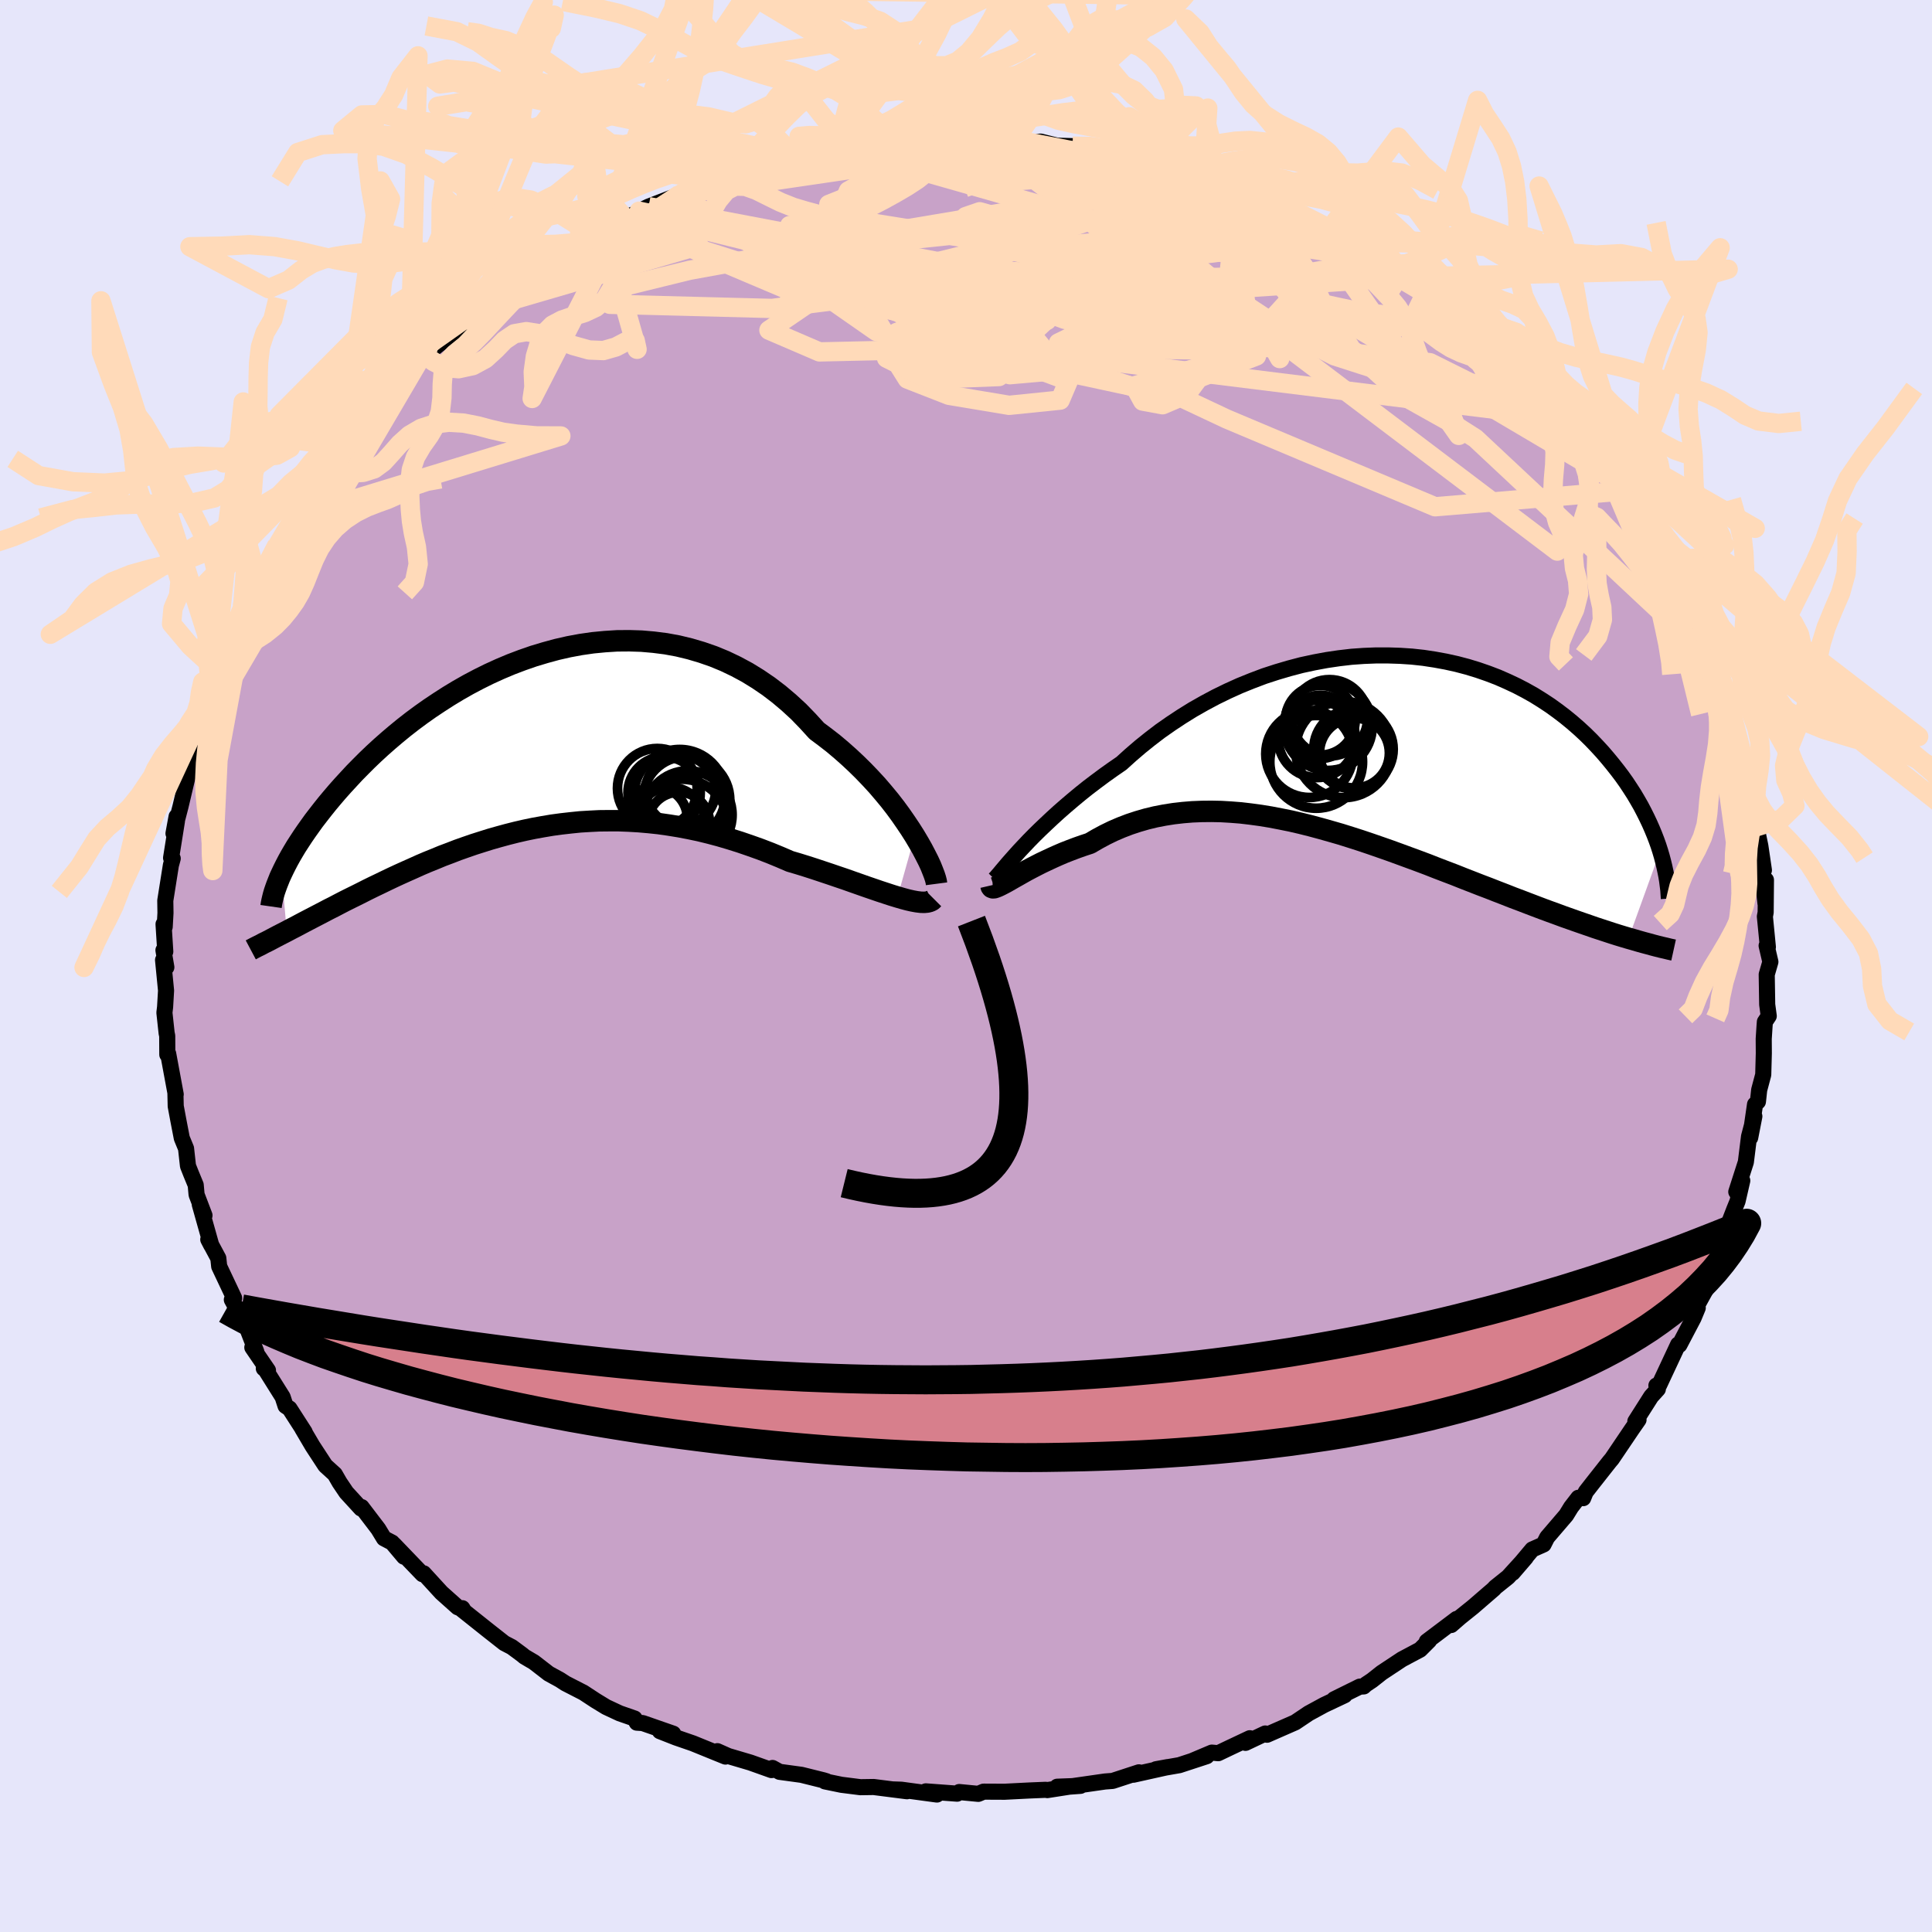 <svg viewBox="-100 -100 200 200" xmlns="http://www.w3.org/2000/svg" width="500" height="500" id="face-svg">
    <defs>
      <clipPath id="leftEyeClipPath">
        <polyline points="38.97,9.79 38.52,9.08 38.03,8.35 37.51,7.6 36.96,6.85 36.37,6.09 35.74,5.33 35.09,4.57 34.4,3.82 33.68,3.07 32.94,2.34 32.17,1.62 31.37,0.91 30.55,0.22 29.7,-0.44 28.83,-1.09 27.9,-2.11 26.95,-3.09 25.95,-4.01 24.92,-4.88 23.86,-5.69 22.76,-6.44 21.64,-7.13 20.49,-7.75 19.32,-8.31 18.13,-8.8 16.92,-9.22 15.7,-9.58 14.46,-9.88 13.21,-10.11 11.95,-10.27 10.69,-10.38 9.43,-10.42 8.16,-10.41 6.9,-10.33 5.65,-10.21 4.4,-10.03 3.16,-9.8 1.93,-9.52 0.72,-9.19 -0.48,-8.83 -1.66,-8.42 -2.82,-7.98 -3.96,-7.5 -5.08,-6.99 -6.17,-6.45 -7.23,-5.89 -8.27,-5.3 -9.28,-4.69 -10.26,-4.06 -11.22,-3.42 -12.14,-2.77 -13.03,-2.11 -13.89,-1.44 -14.72,-0.76 -15.52,-0.08 -16.28,0.59 -17.02,1.27 -17.72,1.94 -18.39,2.61 -19.04,3.27 -19.65,3.93 -20.24,4.57 -20.8,5.2 -21.33,5.82 -21.84,6.43 -22.32,7.03 -22.78,7.62 -23.22,8.19 -23.63,8.76 -24.02,9.31 -24.39,9.85 -24.73,10.37 -25.06,10.88 -25.36,11.38 -25.64,11.86 -25.9,12.33 -26.14,12.79 -26.36,13.23 -26.56,13.65 -26.04,19.66 -25.61,19.43 -25.16,19.2 -24.71,18.96 -24.24,18.71 -23.76,18.46 -23.26,18.2 -22.76,17.94 -22.24,17.67 -21.71,17.39 -21.17,17.12 -20.62,16.83 -20.06,16.54 -19.48,16.25 -18.89,15.96 -18.29,15.66 -17.68,15.35 -17.05,15.04 -16.4,14.73 -15.74,14.41 -15.07,14.09 -14.38,13.77 -13.67,13.45 -12.95,13.13 -12.22,12.8 -11.47,12.48 -10.7,12.17 -9.93,11.85 -9.13,11.55 -8.33,11.24 -7.51,10.95 -6.67,10.66 -5.82,10.39 -4.96,10.12 -4.08,9.87 -3.2,9.63 -2.29,9.4 -1.38,9.19 -0.46,9 0.48,8.83 1.43,8.67 2.39,8.54 3.36,8.43 4.34,8.33 5.33,8.27 6.33,8.22 7.34,8.21 8.35,8.21 9.38,8.25 10.41,8.31 11.44,8.4 12.48,8.51 13.53,8.66 14.58,8.83 15.63,9.03 16.68,9.25 17.74,9.51 18.79,9.79 19.84,10.1 20.89,10.43 21.94,10.79 22.98,11.16 24.02,11.56 25.04,11.98 26.06,12.42 26.91,12.67 27.75,12.93 28.59,13.2 29.4,13.47 30.21,13.74 31,14.01 31.77,14.27 32.53,14.54 33.27,14.8 33.98,15.05 34.68,15.29 35.35,15.52 35.99,15.73 36.6,15.93 37.19,16.11" />
      </clipPath>
      <clipPath id="rightEyeClipPath">
        <polyline points="-35.92,11.21 -35.44,10.7 -34.93,10.16 -34.38,9.6 -33.79,9.02 -33.17,8.43 -32.52,7.82 -31.84,7.2 -31.12,6.57 -30.38,5.94 -29.61,5.3 -28.81,4.66 -27.98,4.03 -27.12,3.39 -26.25,2.77 -25.35,2.15 -24.4,1.29 -23.41,0.44 -22.39,-0.38 -21.33,-1.19 -20.23,-1.96 -19.11,-2.7 -17.95,-3.42 -16.77,-4.09 -15.57,-4.73 -14.34,-5.33 -13.1,-5.89 -11.84,-6.4 -10.57,-6.88 -9.28,-7.3 -7.99,-7.68 -6.7,-8.02 -5.4,-8.3 -4.11,-8.54 -2.82,-8.73 -1.53,-8.88 -0.26,-8.97 1.01,-9.02 2.26,-9.02 3.5,-8.98 4.71,-8.9 5.91,-8.77 7.09,-8.59 8.24,-8.38 9.37,-8.13 10.47,-7.84 11.55,-7.51 12.59,-7.15 13.61,-6.76 14.59,-6.33 15.55,-5.88 16.47,-5.4 17.36,-4.9 18.21,-4.37 19.03,-3.83 19.82,-3.26 20.58,-2.68 21.3,-2.09 21.99,-1.49 22.65,-0.88 23.28,-0.26 23.88,0.37 24.45,0.99 24.99,1.62 25.5,2.24 25.99,2.86 26.46,3.48 26.9,4.1 27.31,4.72 27.71,5.34 28.07,5.95 28.42,6.56 28.74,7.17 29.04,7.77 29.32,8.36 29.58,8.95 29.82,9.53 30.04,10.1 30.24,10.66 30.42,11.22 27.15,20.26 26.61,20.1 26.05,19.93 25.48,19.75 24.9,19.56 24.29,19.36 23.68,19.16 23.05,18.94 22.41,18.72 21.75,18.49 21.07,18.25 20.39,18.01 19.69,17.75 18.97,17.49 18.24,17.22 17.5,16.94 16.74,16.65 15.96,16.35 15.16,16.05 14.35,15.73 13.52,15.41 12.68,15.08 11.81,14.75 10.94,14.41 10.04,14.06 9.14,13.7 8.22,13.35 7.28,12.99 6.34,12.62 5.38,12.26 4.4,11.9 3.42,11.54 2.43,11.18 1.43,10.83 0.42,10.48 -0.59,10.14 -1.62,9.81 -2.64,9.49 -3.68,9.19 -4.71,8.9 -5.75,8.62 -6.79,8.36 -7.83,8.12 -8.87,7.91 -9.91,7.71 -10.95,7.54 -11.98,7.4 -13,7.28 -14.02,7.2 -15.04,7.14 -16.04,7.12 -17.03,7.13 -18.02,7.17 -18.99,7.25 -19.95,7.36 -20.9,7.51 -21.83,7.69 -22.74,7.91 -23.64,8.17 -24.52,8.46 -25.38,8.79 -26.22,9.15 -27.04,9.55 -27.84,9.98 -28.61,10.43 -29.31,10.66 -29.99,10.9 -30.65,11.15 -31.29,11.4 -31.92,11.67 -32.52,11.94 -33.1,12.21 -33.67,12.48 -34.2,12.75 -34.72,13.02 -35.21,13.28 -35.67,13.54 -36.11,13.79 -36.52,14.02 -36.9,14.24" />
      </clipPath>
      <filter id="fuzzy">
        <feTurbulence id="turbulence" baseFrequency="0.05" numOctaves="3" type="noise" result="noise" />
        <feDisplacementMap in="SourceGraphic" in2="noise" scale="2" />
      </filter>
      <linearGradient id="rainbowGradient" x1="0%" y1="0%" x2="100%" y2="0%">
        <stop offset="0%" style="stop-color: [object Object]; stop-opacity: 1" />
        <stop offset="50%" style="stop-color: [object Object]; stop-opacity: 1" />
        <stop offset="100%" style="stop-color: [object Object]; stop-opacity: 1" />
      </linearGradient>
    </defs>
    <rect x="-100" y="-100" width="100%" height="100%" fill="rgb(230, 230, 250)" />
    <polyline id="faceContour" points="83.27,-0.43 82.89,0.88 82.94,3.99 83.1,5.18 82.7,5.78 82.67,6.16 82.58,7.54 82.59,9.03 82.53,11.25 82.11,12.83 81.98,14.04 81.68,14.33 81.18,17.77 81.61,15.56 81.06,17.65 80.73,20.3 79.74,23.38 80.36,22.22 79.87,24.35 79.51,25.24 78.62,27.54 78.29,28.82 78.01,29.01 77.45,30.51 77.39,31.3 76.79,33.13 75.77,34.98 75.68,35.29 75.75,35.39 75.32,36.43 73.85,39.23 73.72,39.18 71.76,43.37 71.47,43.43 71.62,43.8 70.93,44.56 69.29,47.14 69.29,47.32 69.62,46.97 68.95,47.93 66.87,51.01 66.61,51.32 64.9,53.49 64.15,54.45 63.89,55.09 63.39,55.05 62.64,56.02 62.13,56.85 60.16,59.15 59.79,59.88 58.62,60.4 56.59,62.82 57.95,61.24 56.12,63.25 54.76,64.34 54.67,64.46 52.47,66.36 51.15,67.42 50.23,68.22 50.79,67.59 47.7,69.92 47.94,69.84 47.01,70.77 45.13,71.77 43.03,73.16 42.03,73.95 41.4,74.37 41.17,74.58 40.76,74.6 38.11,75.91 39.2,75.49 37.08,76.49 35.48,77.36 34.08,78.3 31.16,79.58 30.98,79.45 28.93,80.42 29.38,79.94 27.22,80.96 26.11,81.49 25.45,81.43 23.44,82.28 24.92,81.8 22.08,82.73 19.67,83.15 20.87,82.93 17.32,83.72 17.9,83.47 15.18,84.36 14.39,84.42 10.62,84.96 11.85,84.87 9.44,84.96 10.85,84.93 8.42,85.31 8.25,85.28 6.57,85.35 4,85.48 1.82,85.47 1.27,85.7 -0.7,85.51 -0.92,85.68 -4.16,85.44 -3.01,85.77 -6.69,85.27 -7.57,85.24 -6.11,85.43 -9.56,84.99 -10.93,85.01 -12.9,84.76 -14.6,84.41 -14.45,84.39 -14.74,84.3 -17.03,83.73 -19.3,83.42 -20.03,83.02 -20.13,83.24 -22.32,82.46 -24.62,81.78 -25.74,81.28 -24.9,81.84 -26.06,81.37 -28.27,80.47 -30.01,79.87 -31.69,79.21 -30.31,79.47 -33.47,78.37 -34.08,78.33 -34.31,77.9 -35.86,77.36 -37.25,76.71 -38.35,76.04 -39.6,75.22 -41.47,74.26 -42.02,73.9 -43.19,73.26 -44.73,72.07 -45.7,71.5 -45.94,71.3 -47.02,70.5 -47.79,70.1 -49.43,68.81 -52.33,66.5 -52.14,66.48 -52.06,66.6 -52.62,66.38 -54.3,64.88 -56.14,62.87 -56.26,62.96 -59.22,59.88 -58.18,61.15 -59.41,59.69 -60.25,59.25 -60.84,58.28 -62.57,56.01 -62.63,56.16 -64.15,54.5 -64.85,53.46 -65.34,52.61 -66.32,51.72 -67.64,49.7 -68.7,47.9 -68.46,48.25 -70.03,45.81 -70.44,45.54 -70.74,44.62 -72.64,41.59 -72.69,41.66 -72.26,41.86 -73.88,39.49 -73.47,39.93 -74.4,37.53 -74.26,37.73 -76,34.55 -75.79,34.35 -75.76,34.38 -77.31,31.1 -77.4,30.25 -78.44,28.31 -78.13,28.91 -79.32,24.68 -78.83,25.82 -79.65,23.67 -79.74,22.67 -80.21,21.53 -80.54,20.7 -80.74,18.89 -81.18,17.82 -81.53,16.01 -81.81,14.51 -81.84,13.22 -81.81,13.29 -82.59,9.08 -82.68,9.17 -82.69,7.23 -82.75,6.95 -82.98,4.83 -82.91,4.25 -82.81,2.54 -83.12,-0.62 -82.78,0.13 -83.08,-1.63 -82.89,-1.49 -83.07,-4.33 -82.95,-4.05 -82.87,-5.49 -82.89,-6.77 -82.31,-10.43 -82.12,-11.13 -82.29,-11.19 -81.68,-15.02 -81.72,-15.47 -82.04,-13.72 -81.31,-16.53 -80.43,-20.25 -80.25,-20.78 -80.28,-22.11 -79.24,-24.54 -79.64,-24.12 -79.16,-25.79 -78.66,-26.57 -78.04,-28.47 -78.14,-28.3 -77.36,-30.42 -76.93,-32.02 -76.55,-32.51 -76,-34.54 -74.89,-37.12 -75.23,-36.43 -73.66,-39.19 -74.35,-38 -73.34,-39.98 -72.17,-41.88 -72.64,-41.24 -71.32,-43.59 -70.68,-44.63 -69.08,-47.24 -69.72,-46.37 -69.11,-46.83 -66.43,-51.08 -66.36,-51.78 -65.9,-51.88 -65.39,-52.8 -65.34,-52.37 -64.55,-54.08 -62.66,-55.97 -62.91,-55.86 -61.53,-57.03 -60.24,-58.49 -58.95,-60.05 -57.61,-61.49 -57.74,-61.42 -56.02,-63.21 -55.66,-63.3 -55.6,-63.17 -55.56,-63.55 -53.2,-65.45 -51.31,-67.13 -50.04,-67.94 -50.62,-67.86 -49.23,-68.93 -45.82,-71.36 -47.56,-70.11 -46.11,-71.13 -43.87,-72.86 -44.45,-72.34 -42.25,-73.6 -39.98,-74.91 -38.82,-75.58 -40.02,-75.05 -37.56,-76.28 -36.3,-76.96 -35.3,-77.45 -34.17,-77.91 -33.84,-78.14 -32.86,-78.61 -29.6,-79.87 -29.64,-79.89 -27.2,-80.73 -25.24,-81.44 -25.02,-81.64 -24.38,-82.11 -22.96,-82.06 -21.01,-82.9 -22.11,-82.52 -20.35,-82.77 -16.91,-83.83 -17.74,-83.79 -16.03,-84.09 -14.77,-84.31 -11.23,-84.94 -13.15,-84.72 -9.39,-85.23 -7.9,-85.08 -7.14,-85.41 -4.77,-85.47 -4.54,-85.41 -2.93,-85.58 -2.86,-85.43 -1.1,-85.73 -0.14,-85.48 1.03,-85.69 2.62,-85.56 2.74,-85.57 4.58,-85.44 7.44,-85.16 6.67,-85.24 7.74,-85.34 9.43,-84.92 11.04,-84.87 12.38,-84.65 16.13,-83.91 15.66,-84.28 16.37,-84.09 18.76,-83.48 19.32,-83.24 21.6,-82.74 21.37,-82.92 23,-82.21 24.57,-81.7 25.49,-81.62 25.1,-81.7 26.06,-81.46 29.12,-80.37 30.81,-79.43 31.65,-79.15 33.47,-78.48 35.04,-77.65 33.75,-78.04 37.57,-76.18 37.48,-76.3 38.36,-75.98 39.47,-75.57 39.34,-75.43 43.17,-73.05 44.11,-72.52 45.16,-71.63 45.99,-71.33 47.2,-70.48 49.52,-68.75 47.17,-70.55 49.49,-68.61 50.09,-68.17 53.79,-65.29 51.67,-67.06 53.82,-65.44 53.94,-65.21 55.81,-63.21 56.57,-62.69 57.39,-61.8 59.06,-60.06 61.11,-58.2 60.85,-58.01 62.05,-56.72 62.4,-56.51 62.34,-56.36 64.96,-53.66 64.26,-54.37 64.12,-54.54 66.28,-51.59 67.74,-49.57 67.82,-49.16 68.45,-48.79 68.6,-48.14 69.76,-45.99 70.06,-45.71 71.53,-43.57 72.77,-41.35 72.46,-42.12 73.01,-40.5 74.24,-38.24 74.7,-37.62 74.43,-37.71 75.33,-36.02 77.13,-31.92 77.06,-31.85 76.93,-32.04 77.26,-31.72 78.76,-27.01 78.78,-27.27 78.56,-27.6 79.1,-26.46 79.32,-25.15 80.14,-22.21 80.37,-21.96 80.98,-19.49 80.88,-19.48 81.56,-16.55 81.7,-16.19 81.89,-13.89 81.82,-14.41 82.23,-12.43 82.6,-9.92 82.39,-9.94 82.76,-6.49 82.81,-8.91 82.78,-5.55 82.7,-5.12 83.01,-1.96 82.88,-2.1 83.27,-0.43 82.89,0.88" fill="rgb(200, 162, 200)" stroke="black" stroke-width="1.667" stroke-linejoin="round" filter="url(#fuzzy)" />
    <g transform="translate(41.44 -23.13)">
      <polyline id="rightCountour" points="-35.92,11.21 -35.44,10.7 -34.93,10.16 -34.38,9.6 -33.79,9.02 -33.17,8.43 -32.52,7.82 -31.84,7.2 -31.12,6.57 -30.38,5.94 -29.61,5.3 -28.81,4.66 -27.98,4.03 -27.12,3.39 -26.25,2.77 -25.35,2.15 -24.4,1.29 -23.41,0.44 -22.39,-0.38 -21.33,-1.19 -20.23,-1.96 -19.11,-2.7 -17.95,-3.42 -16.77,-4.09 -15.57,-4.73 -14.34,-5.33 -13.1,-5.89 -11.84,-6.4 -10.57,-6.88 -9.28,-7.3 -7.99,-7.68 -6.7,-8.02 -5.4,-8.3 -4.11,-8.54 -2.82,-8.73 -1.53,-8.88 -0.26,-8.97 1.01,-9.02 2.26,-9.02 3.5,-8.98 4.71,-8.9 5.91,-8.77 7.09,-8.59 8.24,-8.38 9.37,-8.13 10.47,-7.84 11.55,-7.51 12.59,-7.15 13.61,-6.76 14.59,-6.33 15.55,-5.88 16.47,-5.4 17.36,-4.9 18.21,-4.37 19.03,-3.83 19.82,-3.26 20.58,-2.68 21.3,-2.09 21.99,-1.49 22.65,-0.88 23.28,-0.26 23.88,0.37 24.45,0.99 24.99,1.62 25.5,2.24 25.99,2.86 26.46,3.48 26.9,4.1 27.31,4.72 27.71,5.34 28.07,5.95 28.42,6.56 28.74,7.17 29.04,7.77 29.32,8.36 29.58,8.95 29.82,9.53 30.04,10.1 30.24,10.66 30.42,11.22 27.15,20.26 26.61,20.1 26.05,19.93 25.48,19.75 24.9,19.56 24.29,19.36 23.68,19.16 23.05,18.94 22.41,18.72 21.75,18.49 21.07,18.25 20.39,18.01 19.69,17.75 18.97,17.49 18.24,17.22 17.5,16.94 16.74,16.65 15.96,16.35 15.16,16.05 14.35,15.73 13.52,15.41 12.68,15.08 11.81,14.75 10.94,14.41 10.04,14.06 9.14,13.7 8.22,13.35 7.28,12.99 6.34,12.62 5.38,12.26 4.4,11.9 3.42,11.54 2.43,11.18 1.43,10.83 0.42,10.48 -0.59,10.14 -1.62,9.81 -2.64,9.49 -3.68,9.19 -4.71,8.9 -5.75,8.62 -6.79,8.36 -7.83,8.12 -8.87,7.91 -9.91,7.71 -10.95,7.54 -11.98,7.4 -13,7.28 -14.02,7.2 -15.04,7.14 -16.04,7.12 -17.03,7.13 -18.02,7.17 -18.99,7.25 -19.95,7.36 -20.9,7.51 -21.83,7.69 -22.74,7.91 -23.64,8.17 -24.52,8.46 -25.38,8.79 -26.22,9.15 -27.04,9.55 -27.84,9.98 -28.61,10.43 -29.31,10.66 -29.99,10.9 -30.65,11.15 -31.29,11.4 -31.92,11.67 -32.52,11.94 -33.1,12.21 -33.67,12.48 -34.2,12.75 -34.72,13.02 -35.21,13.28 -35.67,13.54 -36.11,13.79 -36.52,14.02 -36.9,14.24" fill="white" stroke="white" stroke-width="0" stroke-linejoin="round" filter="url(#fuzzy)" />
    </g>
    <g transform="translate(-44.28 -23.25)">
      <polyline id="leftCountour" points="38.97,9.79 38.52,9.08 38.03,8.35 37.51,7.6 36.96,6.85 36.37,6.09 35.74,5.33 35.09,4.57 34.4,3.82 33.68,3.07 32.94,2.34 32.17,1.62 31.37,0.91 30.55,0.22 29.7,-0.44 28.83,-1.09 27.9,-2.11 26.95,-3.09 25.95,-4.01 24.92,-4.88 23.86,-5.69 22.76,-6.44 21.64,-7.13 20.49,-7.75 19.32,-8.31 18.13,-8.8 16.92,-9.22 15.7,-9.58 14.46,-9.88 13.21,-10.11 11.95,-10.27 10.69,-10.38 9.43,-10.42 8.16,-10.41 6.9,-10.33 5.65,-10.21 4.4,-10.03 3.16,-9.8 1.93,-9.52 0.72,-9.19 -0.48,-8.83 -1.66,-8.42 -2.82,-7.98 -3.96,-7.5 -5.08,-6.99 -6.17,-6.45 -7.23,-5.89 -8.27,-5.3 -9.28,-4.69 -10.26,-4.06 -11.22,-3.42 -12.14,-2.77 -13.03,-2.11 -13.89,-1.44 -14.72,-0.76 -15.52,-0.08 -16.28,0.59 -17.02,1.27 -17.72,1.94 -18.39,2.61 -19.04,3.27 -19.65,3.93 -20.24,4.57 -20.8,5.2 -21.33,5.82 -21.84,6.43 -22.32,7.03 -22.78,7.62 -23.22,8.19 -23.63,8.76 -24.02,9.31 -24.39,9.85 -24.73,10.37 -25.06,10.88 -25.36,11.38 -25.64,11.86 -25.9,12.33 -26.14,12.79 -26.36,13.23 -26.56,13.65 -26.04,19.66 -25.61,19.43 -25.16,19.2 -24.71,18.96 -24.24,18.71 -23.76,18.46 -23.26,18.2 -22.76,17.94 -22.24,17.67 -21.71,17.39 -21.17,17.12 -20.62,16.83 -20.06,16.54 -19.48,16.25 -18.89,15.96 -18.29,15.66 -17.68,15.35 -17.05,15.04 -16.4,14.73 -15.74,14.41 -15.07,14.09 -14.38,13.77 -13.67,13.45 -12.95,13.13 -12.22,12.8 -11.47,12.48 -10.7,12.17 -9.93,11.85 -9.13,11.55 -8.33,11.24 -7.51,10.95 -6.67,10.66 -5.82,10.39 -4.96,10.12 -4.08,9.87 -3.2,9.63 -2.29,9.4 -1.38,9.19 -0.46,9 0.48,8.83 1.43,8.67 2.39,8.54 3.36,8.43 4.34,8.33 5.33,8.27 6.33,8.22 7.34,8.21 8.35,8.21 9.38,8.25 10.41,8.31 11.44,8.4 12.48,8.51 13.53,8.66 14.58,8.83 15.63,9.03 16.68,9.25 17.74,9.51 18.79,9.79 19.84,10.1 20.89,10.43 21.94,10.79 22.98,11.16 24.02,11.56 25.04,11.98 26.06,12.42 26.91,12.67 27.75,12.93 28.59,13.2 29.4,13.47 30.21,13.74 31,14.01 31.77,14.27 32.53,14.54 33.27,14.8 33.98,15.05 34.68,15.29 35.35,15.52 35.99,15.73 36.6,15.93 37.19,16.11" fill="white" stroke="white" stroke-width="0" stroke-linejoin="round" filter="url(#fuzzy)" />
    </g>
    <g transform="translate(41.44 -23.13)">
      <polyline id="rightUpper" points="-38.49,14.15 -38.43,14.09 -38.31,13.97 -38.16,13.79 -37.96,13.56 -37.72,13.27 -37.44,12.94 -37.12,12.56 -36.76,12.15 -36.36,11.7 -35.92,11.21 -35.44,10.7 -34.93,10.16 -34.38,9.6 -33.79,9.02 -33.17,8.43 -32.52,7.82 -31.84,7.2 -31.12,6.57 -30.38,5.94 -29.61,5.3 -28.81,4.66 -27.98,4.03 -27.12,3.39 -26.25,2.77 -25.35,2.15 -24.4,1.29 -23.41,0.44 -22.39,-0.38 -21.33,-1.19 -20.23,-1.96 -19.11,-2.7 -17.95,-3.42 -16.77,-4.09 -15.57,-4.73 -14.34,-5.33 -13.1,-5.89 -11.84,-6.4 -10.57,-6.88 -9.28,-7.3 -7.99,-7.68 -6.7,-8.02 -5.4,-8.3 -4.11,-8.54 -2.82,-8.73 -1.53,-8.88 -0.26,-8.97 1.01,-9.02 2.26,-9.02 3.5,-8.98 4.71,-8.9 5.91,-8.77 7.09,-8.59 8.24,-8.38 9.37,-8.13 10.47,-7.84 11.55,-7.51 12.59,-7.15 13.61,-6.76 14.59,-6.33 15.55,-5.88 16.47,-5.4 17.36,-4.9 18.21,-4.37 19.03,-3.83 19.82,-3.26 20.58,-2.68 21.3,-2.09 21.99,-1.49 22.65,-0.88 23.28,-0.26 23.88,0.37 24.45,0.99 24.99,1.62 25.5,2.24 25.99,2.86 26.46,3.48 26.9,4.1 27.31,4.72 27.71,5.34 28.07,5.95 28.42,6.56 28.74,7.17 29.04,7.77 29.32,8.36 29.58,8.95 29.82,9.53 30.04,10.1 30.24,10.66 30.42,11.22 30.58,11.76 30.72,12.29 30.85,12.82 30.96,13.33 31.06,13.83 31.14,14.32 31.2,14.79 31.26,15.26 31.29,15.71 31.32,16.15" fill="none" stroke="black" stroke-width="1.667" stroke-linejoin="round" filter="url(#fuzzy)" />
      <polyline id="rightLower" points="-38.86,14.79 -38.83,14.92 -38.77,15 -38.66,15.04 -38.51,15.03 -38.33,14.97 -38.11,14.88 -37.86,14.76 -37.57,14.61 -37.25,14.44 -36.9,14.24 -36.52,14.02 -36.11,13.79 -35.67,13.54 -35.21,13.28 -34.72,13.02 -34.2,12.75 -33.67,12.48 -33.1,12.21 -32.52,11.94 -31.92,11.67 -31.29,11.4 -30.65,11.15 -29.99,10.9 -29.31,10.66 -28.61,10.43 -27.84,9.98 -27.04,9.55 -26.22,9.15 -25.38,8.79 -24.52,8.46 -23.64,8.17 -22.74,7.91 -21.83,7.69 -20.9,7.51 -19.95,7.36 -18.99,7.25 -18.02,7.17 -17.03,7.13 -16.04,7.12 -15.04,7.14 -14.02,7.2 -13,7.28 -11.98,7.4 -10.95,7.54 -9.91,7.71 -8.87,7.91 -7.83,8.12 -6.79,8.36 -5.75,8.62 -4.71,8.9 -3.68,9.19 -2.64,9.49 -1.62,9.81 -0.59,10.14 0.42,10.48 1.43,10.83 2.43,11.18 3.42,11.54 4.4,11.9 5.38,12.26 6.34,12.62 7.28,12.99 8.22,13.35 9.14,13.7 10.04,14.06 10.94,14.41 11.81,14.75 12.68,15.08 13.52,15.41 14.35,15.73 15.16,16.05 15.96,16.35 16.74,16.65 17.5,16.94 18.24,17.22 18.97,17.49 19.69,17.75 20.39,18.01 21.07,18.25 21.75,18.49 22.41,18.72 23.05,18.94 23.68,19.16 24.29,19.36 24.9,19.56 25.48,19.75 26.05,19.93 26.61,20.1 27.15,20.26 27.68,20.41 28.19,20.56 28.69,20.7 29.18,20.83 29.65,20.96 30.11,21.08 30.55,21.19 30.99,21.29 31.4,21.39 31.81,21.48" fill="none" stroke="black" stroke-width="2.222" stroke-linejoin="round" filter="url(#fuzzy)" />
      <circle r="3.956" cx="-3.814" cy="-2.561" stroke="black" fill="none" stroke-width="1.0" filter="url(#fuzzy)" clip-path="url(#rightEyeClipPath)" /><circle r="3.274" cx="-4.749" cy="-1.626" stroke="black" fill="none" stroke-width="1.0" filter="url(#fuzzy)" clip-path="url(#rightEyeClipPath)" /><circle r="4.8" cx="-5.189" cy="1.999" stroke="black" fill="none" stroke-width="1.0" filter="url(#fuzzy)" clip-path="url(#rightEyeClipPath)" /><circle r="3.608" cx="-4.759" cy="-2.311" stroke="black" fill="none" stroke-width="1.0" filter="url(#fuzzy)" clip-path="url(#rightEyeClipPath)" /><circle r="4.56" cx="-3.944" cy="-1.676" stroke="black" fill="none" stroke-width="1.0" filter="url(#fuzzy)" clip-path="url(#rightEyeClipPath)" /><circle r="4.51" cx="-5.899" cy="1.174" stroke="black" fill="none" stroke-width="1.0" filter="url(#fuzzy)" clip-path="url(#rightEyeClipPath)" /><circle r="3.998" cx="-5.114" cy="-0.371" stroke="black" fill="none" stroke-width="1.0" filter="url(#fuzzy)" clip-path="url(#rightEyeClipPath)" /><circle r="4.976" cx="-2.339" cy="0.724" stroke="black" fill="none" stroke-width="1.0" filter="url(#fuzzy)" clip-path="url(#rightEyeClipPath)" /><circle r="4.114" cx="-1.329" cy="0.689" stroke="black" fill="none" stroke-width="1.0" filter="url(#fuzzy)" clip-path="url(#rightEyeClipPath)" /><circle r="3.618" cx="-1.229" cy="1.084" stroke="black" fill="none" stroke-width="1.0" filter="url(#fuzzy)" clip-path="url(#rightEyeClipPath)" />
      </g>
    <g transform="translate(-44.28 -23.25)">
      <polyline id="leftUpper" points="41.23,14.74 41.2,14.51 41.12,14.2 41,13.83 40.83,13.39 40.63,12.89 40.38,12.35 40.08,11.76 39.75,11.13 39.38,10.48 38.97,9.79 38.52,9.08 38.03,8.35 37.51,7.6 36.96,6.85 36.37,6.09 35.74,5.33 35.09,4.57 34.4,3.82 33.68,3.07 32.94,2.34 32.17,1.62 31.37,0.91 30.55,0.22 29.7,-0.44 28.83,-1.09 27.9,-2.11 26.95,-3.09 25.95,-4.01 24.92,-4.88 23.86,-5.69 22.76,-6.44 21.64,-7.13 20.49,-7.75 19.32,-8.31 18.13,-8.8 16.92,-9.22 15.7,-9.58 14.46,-9.88 13.21,-10.11 11.95,-10.27 10.69,-10.38 9.43,-10.42 8.16,-10.41 6.9,-10.33 5.65,-10.21 4.4,-10.03 3.16,-9.8 1.93,-9.52 0.72,-9.19 -0.48,-8.83 -1.66,-8.42 -2.82,-7.98 -3.96,-7.5 -5.08,-6.99 -6.17,-6.45 -7.23,-5.89 -8.27,-5.3 -9.28,-4.69 -10.26,-4.06 -11.22,-3.42 -12.14,-2.77 -13.03,-2.11 -13.89,-1.44 -14.72,-0.76 -15.52,-0.08 -16.28,0.59 -17.02,1.27 -17.72,1.94 -18.39,2.61 -19.04,3.27 -19.65,3.93 -20.24,4.57 -20.8,5.2 -21.33,5.82 -21.84,6.43 -22.32,7.03 -22.78,7.62 -23.22,8.19 -23.63,8.76 -24.02,9.31 -24.39,9.85 -24.73,10.37 -25.06,10.88 -25.36,11.38 -25.64,11.86 -25.9,12.33 -26.14,12.79 -26.36,13.23 -26.56,13.65 -26.75,14.06 -26.91,14.46 -27.06,14.84 -27.19,15.2 -27.31,15.55 -27.41,15.89 -27.49,16.21 -27.56,16.51 -27.62,16.81 -27.66,17.09" fill="none" stroke="black" stroke-width="2.222" stroke-linejoin="round" filter="url(#fuzzy)" />
      <polyline id="leftLower" points="40.93,16.28 40.76,16.45 40.55,16.56 40.28,16.63 39.96,16.66 39.6,16.65 39.19,16.6 38.75,16.52 38.26,16.41 37.74,16.27 37.19,16.11 36.6,15.93 35.99,15.73 35.35,15.52 34.68,15.29 33.98,15.05 33.27,14.8 32.53,14.54 31.77,14.27 31,14.01 30.21,13.74 29.4,13.47 28.59,13.2 27.75,12.93 26.91,12.67 26.06,12.42 25.04,11.98 24.02,11.56 22.98,11.16 21.94,10.79 20.89,10.43 19.84,10.1 18.79,9.79 17.74,9.51 16.68,9.25 15.63,9.03 14.58,8.83 13.53,8.66 12.48,8.51 11.44,8.4 10.41,8.31 9.38,8.25 8.35,8.21 7.34,8.21 6.33,8.22 5.33,8.27 4.34,8.33 3.36,8.43 2.39,8.54 1.43,8.67 0.48,8.83 -0.46,9 -1.38,9.19 -2.29,9.4 -3.2,9.63 -4.08,9.87 -4.96,10.12 -5.82,10.39 -6.67,10.66 -7.51,10.95 -8.33,11.24 -9.13,11.55 -9.93,11.85 -10.7,12.17 -11.47,12.48 -12.22,12.8 -12.95,13.13 -13.67,13.45 -14.38,13.77 -15.07,14.09 -15.74,14.41 -16.4,14.73 -17.05,15.04 -17.68,15.35 -18.29,15.66 -18.89,15.96 -19.48,16.25 -20.06,16.54 -20.62,16.83 -21.17,17.12 -21.71,17.39 -22.24,17.67 -22.76,17.94 -23.26,18.2 -23.76,18.46 -24.24,18.71 -24.71,18.96 -25.16,19.2 -25.61,19.43 -26.04,19.66 -26.47,19.88 -26.88,20.09 -27.28,20.3 -27.66,20.5 -28.04,20.7 -28.41,20.88 -28.76,21.07 -29.11,21.24 -29.44,21.41 -29.76,21.58" fill="none" stroke="black" stroke-width="2.222" stroke-linejoin="round" filter="url(#fuzzy)" />
      <circle r="4.502" cx="15.324" cy="6.06" stroke="black" fill="none" stroke-width="1.0" filter="url(#fuzzy)" clip-path="url(#leftEyeClipPath)" /><circle r="3.304" cx="12.134" cy="8" stroke="black" fill="none" stroke-width="1.0" filter="url(#fuzzy)" clip-path="url(#leftEyeClipPath)" /><circle r="3.742" cx="13.029" cy="5.325" stroke="black" fill="none" stroke-width="1.0" filter="url(#fuzzy)" clip-path="url(#leftEyeClipPath)" /><circle r="4.124" cx="12.324" cy="4.855" stroke="black" fill="none" stroke-width="1.0" filter="url(#fuzzy)" clip-path="url(#leftEyeClipPath)" /><circle r="4.798" cx="14.909" cy="8.715" stroke="black" fill="none" stroke-width="1.0" filter="url(#fuzzy)" clip-path="url(#leftEyeClipPath)" /><circle r="3.614" cx="14.744" cy="5.09" stroke="black" fill="none" stroke-width="1.0" filter="url(#fuzzy)" clip-path="url(#leftEyeClipPath)" /><circle r="4.736" cx="14.644" cy="5.57" stroke="black" fill="none" stroke-width="1.0" filter="url(#fuzzy)" clip-path="url(#leftEyeClipPath)" /><circle r="3.586" cx="13.664" cy="8.335" stroke="black" fill="none" stroke-width="1.0" filter="url(#fuzzy)" clip-path="url(#leftEyeClipPath)" /><circle r="3.196" cx="14.544" cy="8.455" stroke="black" fill="none" stroke-width="1.0" filter="url(#fuzzy)" clip-path="url(#leftEyeClipPath)" /><circle r="4.564" cx="15.504" cy="7.605" stroke="black" fill="none" stroke-width="1.0" filter="url(#fuzzy)" clip-path="url(#leftEyeClipPath)" />
    </g>
    <g id="hairs">
      <polyline points="16.37,-84.09 28.29,-73.51 29.3,-66.11 25.01,-64.42 22.96,-64.38 24.1,-64.43 25.48,-65.11 24.13,-67.17 19.26,-70.47 12.35,-74.07 5.77,-76.85 1.42,-78.08 -0.03,-77.58 0.81,-75.61 2.6,-72.67 4.32,-69.39 6.05,-66.29 8.22,-63.64 9.28,-61.63 4.54,-61.21 -7.87,-64.53 -12.89,-73.15 21.6,-82.74" fill="none" stroke="rgb(255, 218, 185)" stroke-width="2" stroke-linejoin="round" filter="url(#fuzzy)" /><polyline points="-34.17,-77.91 25.08,-65.2 35.09,-65.12 24.76,-69.07 13.31,-72.07 8.68,-73.66 10.72,-74.65 16.3,-75.17 22.69,-74.84 28.22,-73.43 32.09,-71.13 34.37,-68.26 35.66,-65.3 35.37,-63.6 30.38,-65.65 18.21,-72.98 6.54,-81.82 16.37,-84.09" fill="none" stroke="rgb(255, 218, 185)" stroke-width="2" stroke-linejoin="round" filter="url(#fuzzy)" /><polyline points="15.66,-84.28 -6.75,-67.51 4.04,-63.02 10.6,-60.57 9.75,-58.58 4.46,-58.04 -1.77,-59.08 -6.07,-60.76 -6.83,-61.97 -4.21,-62.37 0.14,-62.68 3.9,-64 4.83,-66.84 1.35,-70.43 -6.41,-73.42 -14.05,-75.86 -12.17,-80.24 -2.86,-85.43" fill="none" stroke="rgb(255, 218, 185)" stroke-width="2" stroke-linejoin="round" filter="url(#fuzzy)" /><polyline points="2.62,-85.56 -14.2,-78.84 -8.94,-72.16 8.92,-67.92 24.09,-65.46 29.99,-64.37 27.02,-64.37 18.99,-65.26 10.22,-66.94 3.83,-69.26 1.12,-71.87 1.75,-74.08 4.47,-75.04 8.16,-74.2 12.71,-71.62 18.85,-68.24 26.77,-65.54 34.31,-65.03 37.47,-67.6 34.53,-72.79 30.9,-77.86 33.47,-78.48" fill="none" stroke="rgb(255, 218, 185)" stroke-width="2" stroke-linejoin="round" filter="url(#fuzzy)" /><polyline points="25.1,-81.7 -10.53,-74.51 -2.78,-70.29 5.78,-64.74 3.41,-61.02 -3.86,-60.74 -8.22,-62.92 -7.16,-65.59 -2.6,-67.24 2.4,-67.51 5.8,-67.06 7.13,-66.89 7.15,-67.68 7.29,-69.41 8.75,-71.49 11.52,-73.12 14.02,-73.59 14.06,-72.39 10.83,-69.26 6.03,-64.72 2.06,-61.56 0.27,-65.62 29.12,-80.37" fill="none" stroke="rgb(255, 218, 185)" stroke-width="2" stroke-linejoin="round" filter="url(#fuzzy)" /><polyline points="31.65,-79.15 -13.4,-74.39 -18.25,-76.65 -11.7,-77.23 -0.44,-75.43 11.51,-72.28 20.28,-68.6 24.32,-64.87 24.6,-61.55 22.82,-59.15 20.35,-58.1 18.29,-58.48 17.58,-59.78 19.22,-60.28 27,-56.62 48.56,-47.54 67.82,-49.16" fill="none" stroke="rgb(255, 218, 185)" stroke-width="2" stroke-linejoin="round" filter="url(#fuzzy)" /><polyline points="-50.04,-67.94 -37.1,-74.62 -31.05,-75.5 -26.3,-73.33 -18.06,-69.84 -4.83,-67.34 9.6,-67.35 19.88,-69.96 23.33,-74.02 21.19,-78.06 17.36,-80.87 16.04,-81.82 19.19,-80.96 24.26,-79.51 22.64,-80.2 2.62,-85.56" fill="none" stroke="rgb(255, 218, 185)" stroke-width="2" stroke-linejoin="round" filter="url(#fuzzy)" /><polyline points="-22.11,-82.52 2.01,-82.38 9.99,-81.02 9.47,-79.39 8.28,-77.22 6.8,-74.94 3.2,-73.28 -2.18,-72.68 -7.28,-73.01 -10.95,-73.74 -14.43,-74.13 -20.13,-73.57 -28.62,-72.02 -36.46,-70.1 -36.87,-68.5 -20.08,-68.07 39.47,-75.57" fill="none" stroke="rgb(255, 218, 185)" stroke-width="2" stroke-linejoin="round" filter="url(#fuzzy)" /><polyline points="77.06,-31.85 52.74,-54.62 50.04,-56.34 45.18,-59.06 39.9,-63.87 37.05,-68.23 35.72,-71.31 34.26,-73.47 32.73,-74.86 32.26,-75.14 33.28,-74.13 34.57,-72.18 34.26,-69.8 31.63,-66.9 27.26,-62.88 17.18,-59.99 -36.3,-76.96" fill="none" stroke="rgb(255, 218, 185)" stroke-width="2" stroke-linejoin="round" filter="url(#fuzzy)" /><polyline points="-13.15,-84.72 17.88,-75.88 29.09,-68.16 31.79,-64.09 32.48,-62.88 32.11,-63.94 30.45,-66.42 27.52,-69.29 23.51,-71.73 18.51,-73.43 12.89,-74.44 7.57,-74.97 3.82,-75.17 2.67,-75.09 4.77,-74.58 10.44,-73.26 19.53,-70.65 30.59,-66.84 40.75,-63.37 48.04,-62.45 64.26,-54.37" fill="none" stroke="rgb(255, 218, 185)" stroke-width="2" stroke-linejoin="round" filter="url(#fuzzy)" /><polyline points="37.48,-76.3 15.22,-79.89 -6.1,-76.31 -17.31,-72.11 -14.21,-69.79 -2.01,-68.79 10.86,-68.5 18.03,-68.97 17.26,-70.15 9.95,-71.5 -0.42,-72.32 -9.89,-72.26 -15.39,-71.49 -15.7,-70.42 -11.73,-69.38 -6.12,-68.33 -2.08,-67.01 -2.14,-65.3 -7.15,-63.75 -15.17,-63.57 -20.4,-65.82 -13.99,-70.19 8.48,-75.72 26.06,-81.46" fill="none" stroke="rgb(255, 218, 185)" stroke-width="2" stroke-linejoin="round" filter="url(#fuzzy)" /><polyline points="49.49,-68.61 54.54,-60.21 46.12,-60.6 38.14,-63.16 32.51,-66.06 27.04,-69.68 21.56,-73.85 17.21,-77.75 14.46,-80.65 12.84,-82.34 11.84,-82.91 11.76,-82.4 13.81,-80.5 19.07,-76.58 26.37,-70.36 30.07,-63.15 20.16,-59.36 -9.27,-65.69 -29.64,-79.89" fill="none" stroke="rgb(255, 218, 185)" stroke-width="2" stroke-linejoin="round" filter="url(#fuzzy)" /><polyline points="62.05,-56.72 2.17,-64.14 -11.72,-69.8 -14.41,-72.05 -12.09,-71.99 -7.42,-71.09 -2.34,-70.49 1.93,-70.51 4.98,-70.81 7.27,-71.03 9.86,-71.09 13.68,-71.11 18.83,-71.19 24.2,-71.27 27.77,-71.3 27.61,-71.25 23.2,-71.05 16.24,-70.48 10.35,-69.3 8.4,-67.71 8.38,-66.83 1.98,-68.42 -13.97,-73.57 -4.77,-85.47" fill="none" stroke="rgb(255, 218, 185)" stroke-width="2" stroke-linejoin="round" filter="url(#fuzzy)" /><polyline points="-32.86,-78.61 8.3,-70.79 6.64,-71.27 8.78,-70.51 19.59,-68.37 31.35,-66.36 38.21,-65.21 38.7,-64.62 33.66,-64.13 24.82,-63.77 15.27,-63.88 9.57,-64.5 11.31,-65.35 18.77,-66.24 22.79,-67.59 11.66,-70.04 -16.41,-73.53 -34.17,-77.91" fill="none" stroke="rgb(255, 218, 185)" stroke-width="2" stroke-linejoin="round" filter="url(#fuzzy)" /><polyline points="81.82,-14.41 84.41,-15.23 85.81,-16.59 85.48,-17.88 84.87,-19.22 84.74,-20.74 85.15,-22.43 85.87,-24.22 86.63,-25.99 87.23,-27.64 87.66,-29.14 87.95,-30.54 88.21,-31.93 88.54,-33.42 89.04,-35.04 89.75,-36.78 90.55,-38.64 91.11,-40.67 91.21,-42.89 91.19,-45.06 91.99,-46.32" fill="none" stroke="rgb(255, 218, 185)" stroke-width="2" stroke-linejoin="round" filter="url(#fuzzy)" /><polyline points="-0.14,-85.48 -1.22,-86.11 -2.31,-87.15 -3.38,-88.54 -4.49,-89.79 -5.7,-90.49 -7.01,-90.63 -8.42,-90.45 -9.91,-90.25 -11.48,-90.27 -13.11,-90.61 -14.76,-91.23 -16.41,-91.94 -18.01,-92.53 -19.55,-92.89 -21.04,-93.11 -22.56,-93.5 -24.17,-94.43 -25.92,-96.09 -27.77,-98.3 -29.58,-100.42 -31.1,-101.63 -32.3,-101.5 -34.11,-101.22 22.57,-100.46 20.13,-98.59 18.49,-97.05 16.85,-95.57 14.97,-93.89 13.02,-92.31 11.21,-91.23 9.65,-90.72 8.33,-90.56 7.14,-90.39 5.93,-89.98 4.66,-89.29 3.37,-88.55 2.17,-88 1.03,-87.46 -0.14,-85.48" fill="none" stroke="rgb(255, 218, 185)" stroke-width="2" stroke-linejoin="round" filter="url(#fuzzy)" /><polyline points="-4.77,-85.47 -6.61,-85.63 -8.3,-86.57 -10.08,-88.13 -11.84,-89.64 -13.5,-90.67 -15.06,-91.18 -16.57,-91.38 -18.08,-91.55 -19.6,-91.86 -21.11,-92.3 -22.59,-92.79 -24.02,-93.27 -25.41,-93.75 -26.8,-94.32 -28.27,-95.01 -29.87,-95.88 -31.68,-96.88 -33.71,-97.86 -35.88,-98.59 -38.27,-99.16 -41.74,-99.86" fill="none" stroke="rgb(255, 218, 185)" stroke-width="2" stroke-linejoin="round" filter="url(#fuzzy)" /><polyline points="-7.14,-85.41 -5.49,-85.54 -4.4,-85.95 -3.43,-86.72 -2.46,-87.78 -1.42,-88.82 -0.32,-89.53 0.83,-89.86 2.03,-89.99 3.27,-90.15 4.56,-90.48 5.86,-91.01 7.21,-91.72 8.62,-92.6 10.13,-93.63 11.78,-94.78 13.55,-95.98 15.41,-97.19 17.29,-98.49 19.18,-100.01 21.06,-101.66 22.9,-103.04 24.6,-103.59 26,-103.36 26.75,-103.78 -7.9,-85.08 -6.84,-85.73 -5.68,-87.02 -4.66,-88.68 -3.7,-90.28 -2.71,-91.58 -1.64,-92.61 -0.5,-93.57 0.71,-94.67 1.99,-95.92 3.32,-97.2 4.69,-98.36 6.08,-99.29 7.44,-100.03 8.75,-100.68 10.1,-101.29 11.6,-101.72 13.29,-102.11 15.26,-104.35 12.96,-88.61 11.51,-88.5 10.06,-88.33 8.78,-88.13 7.62,-87.95 6.48,-87.79 5.31,-87.63 4.1,-87.46 2.89,-87.26 1.72,-87.06 0.58,-86.86 -0.53,-86.66 -1.59,-86.49 -2.61,-86.33 -3.62,-86.2 -4.65,-86.11 -5.75,-86.06 -6.93,-85.94 -8.14,-85.59 -9.39,-85.23" fill="none" stroke="rgb(255, 218, 185)" stroke-width="2" stroke-linejoin="round" filter="url(#fuzzy)" /><polyline points="-9.39,-85.23 -11.65,-85.83 -12.92,-85.77 -14.21,-85.41 -15.53,-84.97 -16.82,-84.59 -18.1,-84.33 -19.37,-84.2 -20.6,-84.17 -21.78,-84.2 -22.89,-84.22 -23.95,-84.17 -25,-84.03 -26.09,-83.81 -27.31,-83.59 -28.73,-83.44 -30.33,-83.32 -32.07,-83.09 -34.47,-82.48" fill="none" stroke="rgb(255, 218, 185)" stroke-width="2" stroke-linejoin="round" filter="url(#fuzzy)" /><polyline points="81.89,-13.89 81.83,-15.65 81.73,-17.15 81.85,-18.67 82.09,-20.22 82.25,-21.77 82.17,-23.25 81.86,-24.62 81.41,-25.86 80.95,-27.01 80.58,-28.13 80.34,-29.28 80.25,-30.52 80.28,-31.87 80.41,-33.31 80.55,-34.83 80.65,-36.43 80.68,-38.06 80.65,-39.68 80.6,-41.26 80.53,-42.78 80.37,-44.22 80.08,-45.48 79.72,-46.58 79.24,-48.27" fill="none" stroke="rgb(255, 218, 185)" stroke-width="2" stroke-linejoin="round" filter="url(#fuzzy)" /><polyline points="-51.62,-96.71 -50.47,-96.55 -49.22,-96.14 -47.61,-95.79 -45.62,-94.97 -43.42,-93.64 -41.16,-92.07 -38.94,-90.61 -36.81,-89.45 -34.77,-88.69 -32.87,-88.29 -31.11,-88.16 -29.5,-88.13 -28.01,-88.07 -26.61,-87.89 -25.29,-87.58 -24.01,-87.28 -22.79,-87.19 -21.64,-87.54 -20.56,-88.52 -19.53,-89.96 -18.42,-91.12 -16.88,-90.6 -14.47,-87.54 -11.23,-84.94 -11.23,-84.94 -11.7,-86.9 -10.5,-88.15 -9.08,-90.09 -7.76,-92.11 -6.51,-93.38 -5.32,-93.72 -4.19,-93.49 -3.09,-93.19 -2,-93.19 -0.87,-93.66 0.3,-94.62 1.49,-96.05 2.68,-98.01 3.89,-100.44 5.46,-101.92 -39.25,-79.71 -37.99,-80.1 -36.92,-80.52 -35.84,-80.81 -34.65,-81.05 -33.3,-81.33 -31.85,-81.67 -30.37,-82.06 -28.91,-82.46 -27.55,-82.83 -26.3,-83.18 -25.16,-83.48 -24.08,-83.71 -23.03,-83.86 -21.95,-83.92 -20.8,-83.94 -19.57,-83.96 -18.32,-84.03 -17.12,-84.12 -15.98,-84.18 -14.77,-84.31" fill="none" stroke="rgb(255, 218, 185)" stroke-width="2" stroke-linejoin="round" filter="url(#fuzzy)" /><polyline points="-14.77,-84.31 -12.96,-86.31 -12.04,-89.75 -10.91,-92.53 -9.51,-93.55 -8.01,-93.36 -6.59,-92.99 -5.29,-93.25 -4.13,-94.47 -3.03,-96.49 -1.94,-98.77 -0.79,-100.64 0.42,-101.74 1.71,-102.25 3.11,-102.86 4.67,-104.31 6.47,-107.02 8.29,-110.92 9.01,-115.16 -14.77,-84.31 -12.77,-84.72 -11.52,-85.1 -10.18,-85.65 -8.77,-86.32 -7.42,-87.08 -6.17,-87.95 -5.02,-88.89 -3.95,-89.81 -2.9,-90.62 -1.83,-91.26 -0.72,-91.82 0.43,-92.38 1.64,-92.97 2.89,-93.53 4.22,-94.04 5.62,-94.67 6.97,-95.65 8.02,-96.97 8.87,-97.77" fill="none" stroke="rgb(255, 218, 185)" stroke-width="2" stroke-linejoin="round" filter="url(#fuzzy)" /><polyline points="-46.22,-76.76 -45.86,-76.87 -44.42,-77.3 -42.89,-77.69 -41.52,-77.97 -40.3,-78.24 -39.14,-78.57 -38.01,-78.98 -36.89,-79.45 -35.75,-79.94 -34.58,-80.46 -33.34,-80.98 -32.01,-81.49 -30.62,-81.96 -29.2,-82.34 -27.79,-82.63 -26.47,-82.86 -25.26,-83.11 -24.17,-83.4 -23.16,-83.72 -22.15,-83.98 -21.06,-84.17 -19.79,-84.41 -18.43,-84.73 -17.74,-83.79" fill="none" stroke="rgb(255, 218, 185)" stroke-width="2" stroke-linejoin="round" filter="url(#fuzzy)" /><polyline points="-17.74,-83.79 -18.46,-84.59 -20.43,-86.59 -22.04,-87.69 -23.16,-87.59 -24.13,-87.09 -25.19,-86.8 -26.44,-86.85 -27.86,-87.09 -29.44,-87.35 -31.14,-87.6 -32.93,-87.88 -34.79,-88.25 -36.66,-88.72 -38.49,-89.26 -40.28,-89.8 -42.01,-90.28 -43.7,-90.66 -45.36,-90.96 -47.02,-91.22 -48.74,-91.48 -50.62,-91.66 -52.62,-91.55 -54.47,-91.31 -55.4,-92.01 -16.91,-83.83 -17.28,-85.88 -16.23,-85.97 -14.8,-85.94 -13.32,-86.01 -11.86,-86.16 -10.41,-86.45 -8.99,-86.94 -7.64,-87.61 -6.37,-88.38 -5.18,-89.11 -4.06,-89.72 -2.96,-90.19 -1.87,-90.57 -0.75,-90.89 0.4,-91.19 1.59,-91.47 2.83,-91.72 4.12,-91.98 5.43,-92.24 6.69,-92.51 7.81,-92.82 8.9,-93.24 10.37,-93.39 -16.91,-83.83 -17.11,-84.93 -16.12,-85.07 -14.78,-85.35 -13.41,-85.83 -12.03,-86.34 -10.64,-86.77 -9.22,-87.1 -7.82,-87.36 -6.5,-87.58 -5.29,-87.81 -4.19,-88.08 -3.18,-88.38 -2.18,-88.68 -1.14,-88.99 -0.04,-89.33 1.08,-89.85 7.23,-82.78 5.03,-83 3.52,-83.2 2.34,-83.37 1.26,-83.5 0.2,-83.59 -0.85,-83.68 -1.88,-83.79 -2.9,-83.94 -3.94,-84.08 -5.04,-84.17 -6.22,-84.18 -7.49,-84.11 -8.84,-83.98 -10.23,-83.85 -11.64,-83.73 -13.05,-83.63 -14.43,-83.5 -15.75,-83.31 -16.94,-83.07 -18.15,-82.88 -20.35,-82.77 -21.01,-82.9 -22.7,-82.63 -24.12,-82.96 -25.58,-83.88 -27.33,-85.31 -29.38,-87 -31.64,-88.68 -33.92,-90.12 -36.05,-91.09 -37.89,-91.51 -39.44,-91.44 -40.85,-91.15 -42.34,-91.05 -44.11,-91.48 -46.21,-92.59 -48.42,-94.14 -50.53,-95.65 -52.71,-96.72 -55.86,-97.31" fill="none" stroke="rgb(255, 218, 185)" stroke-width="2" stroke-linejoin="round" filter="url(#fuzzy)" /><polyline points="-22.96,-82.06 -24.14,-82.24 -25.19,-82.4 -26.55,-82.87 -28.38,-83.87 -30.56,-85.32 -32.83,-86.78 -34.91,-87.81 -36.61,-88.1 -37.91,-87.63 -38.93,-86.65 -39.85,-85.53 -40.86,-84.61 -42.07,-84.11 -43.49,-84.05 -45.13,-84.3 -47.03,-84.76 -49.23,-85.38 -51.62,-86.22 -53.98,-87.16 -56.71,-87.5 -22.96,-82.06 -25.02,-85.12 -26.56,-86.74 -28.04,-87.46 -29.53,-87.38 -31,-86.78 -32.46,-86.01 -33.92,-85.34 -35.42,-85.01 -37.04,-85.15 -38.78,-85.71 -40.57,-86.46 -42.25,-87.02 -43.73,-87.11 -44.97,-86.65 -46.11,-85.79 -47.35,-84.91 -48.91,-84.42 -50.89,-84.58 -53.23,-85.4 -55.67,-86.56 -57.96,-87.58 -60.12,-88.14 -62.54,-88.1 -64.51,-86.48 -24.38,-82.11 -25.58,-83.64 -26.47,-83.05 -27.66,-82.22 -29.2,-81.84 -30.98,-82.02 -32.94,-82.72 -34.99,-83.88 -37.11,-85.37 -39.23,-86.98 -41.28,-88.39 -43.19,-89.39 -44.97,-90.06 -46.76,-90.73 -48.73,-91.66 -51.04,-92.61 -53.69,-92.85 -56.59,-92.09" fill="none" stroke="rgb(255, 218, 185)" stroke-width="2" stroke-linejoin="round" filter="url(#fuzzy)" /><polyline points="-25.24,-81.44 -27.83,-82.82 -30.14,-83.98 -32.02,-84.25 -33.75,-84.34 -35.31,-84.36 -36.64,-84.21 -37.86,-83.94 -39.18,-83.85 -40.75,-84.17 -42.57,-85.02 -44.58,-86.3 -46.73,-87.77 -49.1,-89.02 -51.77,-89.48 -54.68,-89 -5.15,-96.92 -5.99,-96.05 -7.34,-94.98 -8.81,-93.72 -10.32,-92.64 -11.84,-91.87 -13.33,-91.33 -14.76,-90.8 -16.1,-90.09 -17.35,-89.13 -18.51,-88 -19.62,-86.84 -20.67,-85.74 -21.64,-84.75 -22.54,-83.85 -23.39,-83.05 -24.22,-82.39 -25.04,-81.87 -25.9,-81.37 -27.2,-80.73" fill="none" stroke="rgb(255, 218, 185)" stroke-width="2" stroke-linejoin="round" filter="url(#fuzzy)" /><polyline points="-45.24,-69.79 -43.95,-70.97 -42.95,-71.75 -41.82,-72.54 -40.7,-73.35 -39.68,-74.1 -38.75,-74.76 -37.82,-75.34 -36.81,-75.83 -35.78,-76.28 -34.76,-76.71 -33.78,-77.19 -32.79,-77.8 -31.65,-78.55 -30.39,-79.37 -29.64,-79.89" fill="none" stroke="rgb(255, 218, 185)" stroke-width="2" stroke-linejoin="round" filter="url(#fuzzy)" /><polyline points="-29.64,-79.89 -27.59,-80.56 -26.15,-81.05 -25.03,-81.34 -24.02,-81.51 -23.02,-81.66 -22.01,-81.84 -20.95,-82.08 -19.85,-82.38 -18.68,-82.71 -17.46,-83.05 -16.19,-83.36 -14.88,-83.63 -13.53,-83.84 -12.14,-83.99 -10.73,-84.08 -9.3,-84.11 -7.89,-84.11 -6.54,-84.1 -5.29,-84.09 -4.19,-84.07 -3.22,-84.04 -2.29,-84 -1.07,-84.06 -29.6,-79.87 -27.64,-76.74 -26.53,-77.76 -25.66,-79.24 -24.8,-80.27 -23.88,-80.74 -22.85,-80.71 -21.72,-80.31 -20.49,-79.7 -19.21,-79.07 -17.91,-78.55 -16.61,-78.16 -15.31,-77.81 -13.98,-77.36 -12.61,-76.69 -11.2,-75.81 -9.78,-74.84 -8.36,-73.97 -6.98,-73.4 -5.7,-73.09 -4.56,-72.65 -3.81,-71.72 -33.84,-78.14 -33.72,-76.31 -34.31,-75.31 -35.08,-74.37 -35.7,-73.08 -36.18,-71.57 -36.67,-70.14 -37.37,-68.99 -38.32,-68.18 -39.47,-67.64 -40.69,-67.26 -41.83,-66.87 -42.81,-66.35 -43.58,-65.58 -44.16,-64.5 -44.58,-63.1 -44.8,-61.51 -44.73,-59.95 -44.91,-58.75 -35.3,-77.45 -38.2,-80.64 -40.15,-81.61 -41.02,-80.63 -41.75,-79.43 -42.84,-78.71 -44.3,-78.43 -46.01,-78.45 -47.94,-78.82 -50.15,-79.68 -52.65,-81.04 -55.32,-82.64 -57.94,-84.03 -60.3,-84.86 -62.37,-85.13 -64.38,-85.13 -66.66,-85.02 -69.18,-84.21 -71.02,-81.23" fill="none" stroke="rgb(255, 218, 185)" stroke-width="2" stroke-linejoin="round" filter="url(#fuzzy)" /><polyline points="-36.3,-76.96 -37.6,-76.22 -38.6,-75.53 -39.46,-74.91 -40.41,-74.23 -41.5,-73.48 -42.61,-72.66 -43.67,-71.84 -44.64,-71.02 -45.53,-70.21 -46.38,-69.38 -47.22,-68.52 -48.07,-67.62 -48.94,-66.69 -49.84,-65.72 -50.88,-64.66 -52.15,-63.51 -53.48,-62.37 -54.1,-61.47" fill="none" stroke="rgb(255, 218, 185)" stroke-width="2" stroke-linejoin="round" filter="url(#fuzzy)" /><polyline points="81.56,-16.55 81.15,-18.55 80.84,-19.97 80.5,-21.33 80.14,-22.73 79.79,-24.1 79.47,-25.36 79.18,-26.49 78.89,-27.54 78.57,-28.57 78.22,-29.65 77.84,-30.76 77.44,-31.89 77.01,-33.08 76.51,-34.35 75.96,-35.7 75.42,-37.02 74.95,-38.15 74.46,-39.22 73.64,-40.84" fill="none" stroke="rgb(255, 218, 185)" stroke-width="2" stroke-linejoin="round" filter="url(#fuzzy)" /><polyline points="81.56,-16.55 81.53,-15.74 81.37,-14.68 81.15,-13.52 80.96,-12.26 80.88,-10.96 80.9,-9.72 80.92,-8.55 80.83,-7.42 80.57,-6.27 80.14,-5.05 79.56,-3.78 78.86,-2.48 78.08,-1.16 77.24,0.21 76.44,1.66 75.77,3.14 75.27,4.44 74.48,5.21" fill="none" stroke="rgb(255, 218, 185)" stroke-width="2" stroke-linejoin="round" filter="url(#fuzzy)" /><polyline points="-37.56,-76.28 -38.03,-80.33 -38.6,-84.32 -37.89,-85.36 -36.27,-84.62 -34.38,-83.7 -32.62,-83.5 -31.17,-84.3 -30.05,-85.95 -29.2,-88.16 -28.54,-90.62 -27.98,-93.16 -27.52,-95.86 -27.17,-99.02 -26.93,-102.77 -26.59,-106.77 -25.75,-110.08 -24.36,-112 -24.07,-113.72 -37.56,-76.28 -39.17,-76.05 -40.76,-77.04 -42.85,-78.34 -45.05,-79.29 -46.94,-79.58 -48.36,-79.16 -49.37,-78.21 -50.16,-76.99 -50.96,-75.78 -51.96,-74.81 -53.27,-74.21 -54.91,-73.94 -56.8,-73.89 -58.8,-73.92 -60.76,-73.91 -62.54,-73.82 -64.06,-73.65 -65.34,-73.44 -66.52,-73.16 -67.67,-72.73 -68.83,-72.03 -70.13,-71.01 -72.2,-70.11 -80.34,-74.46 -77,-74.52 -74.18,-74.67 -71.58,-74.47 -69.2,-74.04 -67.09,-73.54 -65.2,-73.1 -63.42,-72.78 -61.66,-72.65 -59.88,-72.71 -58.11,-72.95 -56.44,-73.35 -54.92,-73.88 -53.53,-74.48 -52.19,-74.97 -50.76,-75.17 -49.18,-75.02 -47.52,-74.7 -45.94,-74.55 -44.41,-74.67 -42.49,-74.71 -39.98,-74.91 -39.98,-74.91 -40,-76.52 -39.6,-77.33 -38.77,-78.05 -37.75,-78.69 -36.73,-79.42 -35.82,-80.43 -34.99,-81.81 -34.19,-83.53 -33.34,-85.47 -32.41,-87.45 -31.4,-89.29 -30.31,-90.81 -29.19,-91.94 -28.07,-92.74 -26.99,-93.43 -26,-94.25 -25.09,-95.36 -24.14,-96.71 -22.99,-98.21 -21.73,-99.96 -21.63,-102.16 -39.98,-74.91 -42.04,-74.04 -43.67,-73.56 -45.18,-73.47 -46.57,-73.43 -47.83,-73.26 -49.01,-72.93 -50.2,-72.48 -51.44,-72 -52.75,-71.52 -54.16,-71.02 -55.68,-70.41 -57.23,-69.63 -58.61,-68.75 -59.52,-68.11 -59.97,-68.21 -71.11,-56.99 -69.47,-58.18 -68.09,-59.19 -66.75,-60 -65.41,-60.84 -64.08,-61.75 -62.81,-62.67 -61.61,-63.51 -60.49,-64.22 -59.43,-64.79 -58.4,-65.27 -57.34,-65.71 -56.22,-66.18 -55.03,-66.73 -53.79,-67.38 -52.55,-68.12 -51.36,-68.92 -50.26,-69.75 -49.2,-70.55 -48.15,-71.22 -47.05,-71.71 -45.91,-72.06 -44.8,-72.46 -43.76,-72.98 -42.25,-73.6 -45.82,-71.36 -46.53,-71.14 -46.28,-72.2 -45.96,-74.07 -45.58,-76.18 -44.95,-77.97 -43.98,-79.11 -42.78,-79.72 -41.56,-80.17 -40.51,-80.92 -39.72,-82.22 -39.15,-84.02 -38.67,-86.05 -38.08,-88 -37.26,-89.69 -36.18,-91.17 -34.91,-92.62 -33.57,-94.17 -32.26,-95.82 -31.1,-97.47 -30.29,-99.04 -29.93,-100.82" fill="none" stroke="rgb(255, 218, 185)" stroke-width="2" stroke-linejoin="round" filter="url(#fuzzy)" /><polyline points="80.88,-19.48 81.73,-17.49 82.42,-16.17 83.22,-15.08 84.19,-14.01 85.29,-12.88 86.37,-11.69 87.31,-10.49 88.07,-9.31 88.74,-8.12 89.49,-6.89 90.43,-5.6 91.55,-4.23 92.64,-2.81 93.42,-1.31 93.75,0.3 93.84,2.07 94.29,3.95 95.64,5.67 97.64,6.83" fill="none" stroke="rgb(255, 218, 185)" stroke-width="2" stroke-linejoin="round" filter="url(#fuzzy)" /><polyline points="-49.23,-68.93 -50.17,-68.33 -50.97,-67.77 -52.04,-66.99 -53.3,-66.17 -54.54,-65.44 -55.61,-64.81 -56.51,-64.23 -57.33,-63.62 -58.19,-62.97 -59.17,-62.28 -60.32,-61.58 -61.63,-60.87 -63.03,-60.17 -64.44,-59.47 -65.77,-58.74 -66.96,-57.99 -67.99,-57.23 -68.89,-56.5 -69.71,-55.84 -70.55,-55.22 -71.55,-54.47 -72.82,-53.35 -74.38,-51.73 -75.59,-50.27 -50.62,-67.86 -48.95,-68.95 -47.6,-69.82 -46.62,-70.48 -45.67,-71.04 -44.59,-71.54 -43.37,-71.99 -42.07,-72.4 -40.75,-72.77 -39.48,-73.07 -38.28,-73.31 -37.11,-73.5 -35.96,-73.69 -34.83,-73.92 -33.76,-74.18 -32.74,-74.39 -31.61,-74.45 -30.08,-74.4 -27.64,-74.58 -50.62,-67.86 -50.2,-66.88 -50.71,-65.44 -51.81,-64.28 -52.93,-63.37 -53.73,-62.5 -54.12,-61.48 -54.22,-60.23 -54.25,-58.81 -54.42,-57.38 -54.86,-56.07 -55.54,-54.91 -56.32,-53.81 -56.99,-52.67 -57.42,-51.38 -57.58,-49.97 -57.58,-48.55 -57.52,-47.24 -57.41,-46.05 -57.21,-44.83 -56.89,-43.38 -56.71,-41.61 -57.1,-39.73 -58.09,-38.63" fill="none" stroke="rgb(255, 218, 185)" stroke-width="2" stroke-linejoin="round" filter="url(#fuzzy)" /><polyline points="-55.56,-63.55 -56.51,-64.3 -57.43,-64.75 -57.92,-64.24 -58.37,-63.27 -59.03,-62.21 -59.96,-61.2 -61.12,-60.27 -62.44,-59.44 -63.85,-58.72 -65.27,-58.09 -66.62,-57.5 -67.89,-56.97 -69.13,-56.57 -70.44,-56.41 -71.83,-56.39 -73.22,-56.14 -74.58,-54.95 -76.84,-52.07 -38.99,-82.67 -40.17,-81.44 -41.11,-80.45 -41.89,-79.53 -42.72,-78.49 -43.64,-77.3 -44.6,-76.09 -45.55,-74.95 -46.46,-73.91 -47.33,-72.96 -48.18,-72.03 -49.03,-71.08 -49.9,-70.12 -50.82,-69.13 -51.78,-68.11 -52.84,-67 -53.99,-65.83 -55.12,-64.75 -55.87,-63.96 -55.66,-63.3" fill="none" stroke="rgb(255, 218, 185)" stroke-width="2" stroke-linejoin="round" filter="url(#fuzzy)" /><polyline points="-55.66,-63.3 -56.61,-64.83 -56.73,-66.63 -55.62,-67.77 -54.21,-68.68 -53,-69.68 -52.05,-70.81 -51.22,-71.99 -50.44,-73.17 -49.71,-74.39 -49.04,-75.71 -48.4,-77.17 -47.76,-78.77 -47.07,-80.48 -46.35,-82.23 -45.63,-83.94 -44.92,-85.46 -44.15,-86.71 -43.23,-87.9 -42.37,-89.62 -42.24,-92.66 -34.05,-63.84 -34.25,-64.76 -35.14,-64.66 -36.25,-64.08 -37.54,-63.71 -39.01,-63.77 -40.63,-64.22 -42.34,-64.86 -44,-65.43 -45.51,-65.67 -46.76,-65.45 -47.77,-64.77 -48.69,-63.82 -49.74,-62.86 -51.05,-62.15 -52.53,-61.83 -53.92,-61.95 -55.11,-62.56 -56.02,-63.21 -42.63,-98.43 -42.93,-97.07 -44.04,-96.53 -44.97,-95.19 -45.46,-92.92 -45.7,-90.26 -46.04,-87.8 -46.73,-85.93 -47.84,-84.72 -49.26,-84.03 -50.81,-83.62 -52.24,-83.17 -53.37,-82.34 -54.06,-80.94 -54.33,-78.94 -54.35,-76.53 -54.37,-74.05 -54.64,-71.83 -55.24,-70.02 -56.04,-68.52 -56.73,-67.13 -57.02,-65.71 -56.91,-64.28 -56.86,-62.89 -57.74,-61.42 -43.76,-99.78 -44.65,-98.14 -45.51,-96.28 -46.34,-94.41 -47.07,-92.6 -47.87,-90.99 -48.84,-89.62 -49.92,-88.34 -50.87,-86.87 -51.5,-84.99 -51.76,-82.67 -51.75,-80.07 -51.64,-77.42 -51.61,-74.93 -51.76,-72.71 -52.14,-70.8 -52.77,-69.19 -53.62,-67.84 -54.62,-66.72 -55.61,-65.8 -56.45,-65.03 -57.04,-64.32 -57.42,-63.47 -57.62,-62.33 -57.61,-61.49 -56.73,-94.22 -58.49,-91.96 -59.26,-90.15 -60.1,-88.84 -61.11,-87.63 -61.84,-85.98 -62,-83.57 -61.62,-80.43 -61.01,-76.96 -60.51,-73.74 -60.36,-71.24 -60.54,-69.57 -60.85,-68.37 -60.97,-67.1 -60.74,-65.35 -60.36,-63.2 -60.28,-61.05 -60.24,-58.49 -61.53,-57.03 -62.31,-56.05 -63.02,-55.18 -63.75,-54.24 -64.37,-53.32 -64.86,-52.48 -65.3,-51.65 -65.78,-50.73 -66.34,-49.66 -66.97,-48.47 -67.64,-47.25 -68.31,-46.06 -68.96,-44.89 -69.56,-43.68 -70.11,-42.43 -70.58,-41.25 -70.97,-40.23 -71.51,-38.98" fill="none" stroke="rgb(255, 218, 185)" stroke-width="2" stroke-linejoin="round" filter="url(#fuzzy)" /><polyline points="-62.91,-55.86 -63.41,-55.48 -64.37,-54.64 -65.39,-53.98 -66.29,-53.46 -67.05,-52.88 -67.78,-52.09 -68.56,-51.1 -69.41,-50 -70.31,-48.88 -71.23,-47.78 -72.16,-46.71 -73.08,-45.65 -73.97,-44.57 -74.81,-43.5 -75.6,-42.47 -76.35,-41.5 -77.1,-40.63 -77.98,-39.86 -79.68,-38.59 -62.66,-55.97 -62.5,-56.42 -61.79,-57.48 -60.86,-58.73 -59.88,-59.93 -58.97,-61.03 -58.22,-62.03 -57.63,-62.99 -57.17,-63.95 -56.73,-64.96 -56.2,-66.04 -55.49,-67.16 -54.61,-68.3 -53.62,-69.42 -52.61,-70.5 -51.63,-71.54 -50.64,-72.52 -49.73,-73.41 -49.19,-74.2 -48.68,-75.11 -62.66,-55.97 -63.5,-57.3 -62.48,-58.07 -61.23,-59.06 -60.26,-60.32 -59.65,-61.75 -59.31,-63.22 -59.11,-64.63 -58.91,-65.88 -58.56,-67 -58.03,-68.1 -57.34,-69.32 -56.57,-70.74 -55.83,-72.29 -55.13,-73.86 -54.45,-75.43 -53.72,-77.07 -53.1,-78.69 -53.92,-79.48" fill="none" stroke="rgb(255, 218, 185)" stroke-width="2" stroke-linejoin="round" filter="url(#fuzzy)" /><polyline points="-64.55,-54.08 -67.09,-54.66 -68.93,-55.25 -69.43,-54.65 -69.95,-53.64 -71.33,-52.88 -73.66,-52.6 -76.57,-52.67 -79.52,-52.78 -82.07,-52.63 -84,-52.06 -85.42,-51.14 -86.64,-50.1 -87.94,-49.13 -89.46,-48.35 -91.14,-47.7 -92.85,-47.04 -94.54,-46.28 -96.36,-45.39 -98.58,-44.45 -101.21,-43.58 -103.7,-42.7 -105.38,-41.44" fill="none" stroke="rgb(255, 218, 185)" stroke-width="2" stroke-linejoin="round" filter="url(#fuzzy)" /><polyline points="-64.55,-54.08 -67.57,-55.04 -68.91,-55.24 -70.13,-55.25 -71.35,-54.9 -72.65,-54.2 -74.17,-53.39 -76.03,-52.73 -78.17,-52.3 -80.39,-51.93 -82.47,-51.42 -84.44,-50.79 -86.57,-50.23 -89.19,-49.99 -92.43,-50.13 -96.01,-50.77 -98.68,-52.5" fill="none" stroke="rgb(255, 218, 185)" stroke-width="2" stroke-linejoin="round" filter="url(#fuzzy)" /><polyline points="-95.78,-46.38 -92.49,-47.25 -90.19,-47.48 -87.98,-47.73 -85.39,-47.82 -82.56,-47.82 -79.91,-47.97 -77.81,-48.45 -76.38,-49.32 -75.45,-50.47 -74.65,-51.71 -73.61,-52.84 -72.2,-53.69 -70.63,-54.22 -69.12,-54.41 -67.63,-54.21 -65.94,-53.73 -64.55,-54.08 -60.63,-81.27 -59.57,-79.39 -60.02,-77.59 -60.72,-75.55 -61.06,-73.31 -61,-71.14 -60.77,-69.21 -60.56,-67.49 -60.49,-65.89 -60.58,-64.3 -60.87,-62.7 -61.38,-61.15 -62.1,-59.71 -62.97,-58.45 -63.88,-57.34 -64.66,-56.19 -65.14,-54.56 -65.34,-52.37" fill="none" stroke="rgb(255, 218, 185)" stroke-width="2" stroke-linejoin="round" filter="url(#fuzzy)" /><polyline points="-65.39,-52.8 -66.13,-52.3 -67.27,-51.84 -68.62,-51.02 -69.89,-49.98 -70.97,-48.87 -71.99,-47.8 -73.05,-46.81 -74.2,-45.88 -75.4,-44.99 -76.61,-44.14 -77.83,-43.36 -79.15,-42.67 -80.64,-42.09 -82.37,-41.6 -84.32,-41.14 -86.4,-40.56 -88.39,-39.77 -90.09,-38.71 -91.4,-37.41 -92.52,-35.89 -94.79,-34.34 -65.9,-51.88 -65.83,-52.75 -65.82,-53.82 -65.53,-55.07 -65.15,-56.47 -64.79,-57.99 -64.37,-59.59 -63.83,-61.15 -63.17,-62.67 -62.55,-64.17 -62.1,-65.69 -61.83,-67.16 -61.64,-68.47 -61.38,-69.51 -60.92,-70.38 -60.22,-71.47 -59.32,-73.41 -58.42,-76.43" fill="none" stroke="rgb(255, 218, 185)" stroke-width="2" stroke-linejoin="round" filter="url(#fuzzy)" /><polyline points="-66.43,-51.08 -68.23,-48.34 -69.14,-47.03 -69.8,-46.02 -70.46,-44.94 -71.14,-43.79 -71.79,-42.64 -72.41,-41.53 -72.99,-40.48 -73.53,-39.47 -74.05,-38.47 -74.55,-37.45 -75.06,-36.36 -75.56,-35.19 -76.07,-33.94 -76.56,-32.65 -77.04,-31.36 -77.49,-30.1 -77.92,-28.89 -78.33,-27.75 -78.72,-26.66 -79.08,-25.62 -79.33,-24.77 -79.24,-24.54 -69.11,-46.83 -67.32,-49.62 -66.17,-50.75 -64.99,-51.04 -63.69,-51.02 -62.4,-51.1 -61.26,-51.46 -60.31,-52.16 -59.48,-53.07 -58.62,-54.05 -57.62,-54.95 -56.41,-55.66 -55.02,-56.11 -53.53,-56.29 -52,-56.2 -50.53,-55.91 -49.18,-55.55 -47.93,-55.26 -46.5,-55.06 -44.46,-54.88 -41.94,-54.87 -69.72,-46.37 -68.82,-47.85 -67.67,-49.57 -66.8,-50.85 -66.18,-51.78 -65.68,-52.57 -65.16,-53.37 -64.57,-54.25 -63.87,-55.2 -63.09,-56.24 -62.24,-57.33 -61.35,-58.48 -60.45,-59.66 -59.57,-60.81 -58.74,-61.87 -57.98,-62.77 -57.32,-63.5 -56.78,-64.08 -56.31,-64.61 -55.67,-65.32 -54.24,-66.72 -78.43,-25.55 -78.03,-26.52 -77.72,-27.59 -77.42,-28.7 -77.09,-29.89 -76.72,-31.17 -76.32,-32.49 -75.87,-33.82 -75.4,-35.1 -74.92,-36.28 -74.44,-37.33 -73.96,-38.28 -73.48,-39.2 -72.99,-40.15 -72.52,-41.13 -72.08,-42.13 -71.32,-43.59" fill="none" stroke="rgb(255, 218, 185)" stroke-width="2" stroke-linejoin="round" filter="url(#fuzzy)" /><polyline points="80.14,-22.21 79.51,-24.43 78.95,-25.78 78.37,-26.67 77.81,-27.47 77.28,-28.39 76.75,-29.41 76.19,-30.47 75.6,-31.56 74.97,-32.69 74.36,-33.87 73.77,-35.08 73.19,-36.28 72.59,-37.42 71.93,-38.49 71.2,-39.5 70.42,-40.49 69.61,-41.53 68.77,-42.61 67.88,-43.72 66.94,-44.76 66.03,-45.69 65.31,-46.45 64.54,-46.78" fill="none" stroke="rgb(255, 218, 185)" stroke-width="2" stroke-linejoin="round" filter="url(#fuzzy)" /><polyline points="-71.21,-69.15 -71.75,-66.95 -72.56,-65.57 -73.04,-64.1 -73.23,-62.46 -73.28,-60.87 -73.29,-59.42 -73.31,-58.04 -73.3,-56.56 -73.3,-54.91 -73.37,-53.16 -73.61,-51.47 -74.02,-49.92 -74.48,-48.48 -74.77,-46.96 -74.69,-45.23 -74.26,-43.37 -73.77,-41.55 -73.68,-39.82 -74.35,-38 -78.43,-15.94 -78.09,-18.46 -78.02,-20.1 -78.03,-21.47 -77.97,-22.68 -77.79,-23.76 -77.53,-24.77 -77.28,-25.8 -77.1,-26.88 -77.02,-28.04 -76.96,-29.28 -76.84,-30.56 -76.6,-31.89 -76.21,-33.3 -75.67,-34.95 -74.89,-37.12 -73.28,-57.69 -73.21,-56.68 -73.3,-54.75 -73.59,-52.7 -73.75,-50.83 -73.87,-49.18 -74.08,-47.67 -74.37,-46.22 -74.61,-44.75 -74.68,-43.26 -74.58,-41.78 -74.46,-40.4 -74.48,-39.19 -74.66,-38.21 -74.9,-37.38 -74.89,-37.12 -76.93,-32.02 -76.11,-30 -76.74,-28.8 -77.41,-27.81 -77.87,-26.81 -78.14,-25.76 -78.31,-24.68 -78.45,-23.54 -78.6,-22.32 -78.73,-20.97 -78.8,-19.48 -78.77,-17.93 -78.63,-16.41 -78.42,-15.05 -78.23,-13.86 -78.13,-12.75 -78.12,-11.61 -78.06,-10.57 -77.97,-9.88 -76.93,-32.02 -75.56,-32.59 -73.95,-33.48 -72.57,-34.37 -71.53,-35.21 -70.74,-36.01 -70.07,-36.83 -69.45,-37.69 -68.89,-38.66 -68.41,-39.73 -67.95,-40.89 -67.47,-42.07 -66.9,-43.22 -66.18,-44.3 -65.31,-45.3 -64.3,-46.18 -63.18,-46.92 -62.02,-47.5 -60.91,-47.93 -59.88,-48.3 -58.93,-48.72 -57.97,-49.24 -56.94,-49.79 -55.81,-50.17 -54.4,-50.42" fill="none" stroke="rgb(255, 218, 185)" stroke-width="2" stroke-linejoin="round" filter="url(#fuzzy)" /><polyline points="-87.18,-59.08 -86.63,-58.11 -85.12,-56.14 -83.6,-53.57 -82.12,-50.81 -80.75,-48.18 -79.55,-45.84 -78.58,-43.8 -77.89,-42.05 -77.56,-40.6 -77.63,-39.4 -77.93,-38.3 -78.06,-36.97 -77.66,-35.18 -76.99,-33.21 -76.93,-32.02" fill="none" stroke="rgb(255, 218, 185)" stroke-width="2" stroke-linejoin="round" filter="url(#fuzzy)" /><polyline points="-77.36,-30.42 -80.29,-33.11 -82.24,-35.43 -82.09,-37 -81.51,-38.38 -81.37,-39.84 -81.85,-41.51 -82.82,-43.4 -84.02,-45.44 -85.06,-47.49 -85.73,-49.47 -86.05,-51.4 -86.27,-53.41 -86.65,-55.57 -87.32,-57.81 -88.29,-60.23 -89.5,-63.54 -89.55,-68.86 -77.36,-30.42 -79.01,-29.4 -79.25,-28.32 -79.4,-27.21 -79.73,-26.13 -80.32,-25.11 -81.15,-24.09 -82.11,-22.98 -83.07,-21.75 -83.88,-20.39 -84.52,-18.96 -85.02,-17.54 -85.43,-16.17 -85.79,-14.86 -86.13,-13.55 -86.45,-12.18 -86.79,-10.72 -87.17,-9.19 -87.64,-7.65 -88.22,-6.16 -88.89,-4.79 -89.55,-3.55 -90.12,-2.38 -90.62,-1.23 -91.3,0.15 -78.04,-28.47 -78.2,-29.14 -78.37,-30.54 -78.53,-32.14 -78.58,-33.75 -78.49,-35.31 -78.3,-36.77 -78.04,-38.09 -77.74,-39.29 -77.43,-40.43 -77.14,-41.59 -76.88,-42.82 -76.66,-44.15 -76.46,-45.6 -76.25,-47.12 -76.03,-48.68 -75.82,-50.22 -75.57,-51.79 -75.14,-53.58 -74.54,-55.87 -74.82,-58.39 -78.04,-28.47 -78.9,-27.1 -79.77,-26.1 -80.39,-25.15 -80.94,-24.14 -81.67,-23.04 -82.62,-21.81 -83.65,-20.45 -84.63,-19.02 -85.56,-17.64 -86.55,-16.41 -87.69,-15.35 -88.91,-14.32 -89.98,-13.17 -90.8,-11.86 -91.78,-10.27 -93.86,-7.67" fill="none" stroke="rgb(255, 218, 185)" stroke-width="2" stroke-linejoin="round" filter="url(#fuzzy)" /><polyline points="79.32,-25.15 79.86,-23.06 80.16,-21.56 80.36,-20.17 80.51,-18.81 80.57,-17.47 80.52,-16.15 80.38,-14.86 80.21,-13.58 80.1,-12.31 80.08,-11.06 80.14,-9.84 80.21,-8.66 80.23,-7.5 80.16,-6.33 80.02,-5.12 79.83,-3.87 79.59,-2.57 79.29,-1.23 78.9,0.17 78.46,1.66 78.12,3.21 77.94,4.58 77.57,5.42" fill="none" stroke="rgb(255, 218, 185)" stroke-width="2" stroke-linejoin="round" filter="url(#fuzzy)" /><polyline points="98.16,-59.79 95.19,-55.72 93.09,-53.05 91.3,-50.46 90.22,-48.16 89.58,-46.13 88.88,-44.08 87.91,-41.87 86.78,-39.57 85.69,-37.39 84.74,-35.43 83.81,-33.61 82.7,-31.73 81.36,-29.83 80.03,-28.23 79.11,-27.24 79.1,-26.46 77.06,-31.85 76.6,-31.35 77.13,-30.29 77.74,-29.06 78.18,-27.96 78.46,-26.96 78.67,-25.91 78.88,-24.73 79.11,-23.42 79.34,-22.04 79.55,-20.64 79.75,-19.26 79.91,-17.92 80.04,-16.62 80.13,-15.37 80.18,-14.18 80.21,-12.98 80.22,-11.7 80.2,-10.39 80.09,-9.66 77.06,-31.85 76.9,-31.48 77.04,-30.27 77.38,-28.94 77.71,-27.8 77.93,-26.78 78.07,-25.71 78.21,-24.52 78.42,-23.21 78.72,-21.85 79.1,-20.51 79.46,-19.18 79.74,-17.87 79.89,-16.59 79.91,-15.34 79.82,-14.12 79.67,-12.9 79.56,-11.6 79.53,-10.3 79.36,-9.57" fill="none" stroke="rgb(255, 218, 185)" stroke-width="2" stroke-linejoin="round" filter="url(#fuzzy)" /><polyline points="71.87,-4.45 72.9,-5.38 73.36,-6.36 73.57,-7.26 73.82,-8.29 74.28,-9.46 74.93,-10.74 75.64,-12.04 76.23,-13.32 76.61,-14.57 76.79,-15.83 76.9,-17.14 77.06,-18.52 77.3,-19.98 77.57,-21.47 77.8,-22.94 77.91,-24.33 77.91,-25.57 77.79,-26.67 77.52,-27.69 77.04,-28.76 76.37,-29.95 75.95,-31.07 77.06,-31.85 77.13,-31.92 83.83,-34.61 83.6,-33.88 83.36,-32.54 83.56,-31.22 83.71,-29.99 83.77,-28.81 84.04,-27.65 84.86,-26.52 86.46,-25.45 88.83,-24.48 91.77,-23.59 94.9,-22.72 97.75,-21.76 99.95,-20.66 101.29,-19.41 101.96,-18.03 102.38,-16.56 103.05,-15.01 104.18,-13.48 105.93,-12.78 74.43,-37.71 75.8,-35.79 77.6,-34.37 79.2,-33.5 80.43,-32.72 81.33,-31.8 81.98,-30.76 82.49,-29.68 82.98,-28.62 83.47,-27.53 83.94,-26.35 84.37,-25.04 84.79,-23.64 85.25,-22.21 85.81,-20.8 86.5,-19.44 87.27,-18.15 88.14,-16.92 89.11,-15.75 90.23,-14.58 91.46,-13.32 92.53,-11.98 93.02,-11.22" fill="none" stroke="rgb(255, 218, 185)" stroke-width="2" stroke-linejoin="round" filter="url(#fuzzy)" /><polyline points="74.7,-37.62 76.12,-39.79 77.66,-42.38 78.26,-44.31 77.67,-45.54 76.61,-46.61 75.77,-47.9 75.39,-49.48 75.32,-51.17 75.28,-52.8 75.12,-54.35 74.88,-55.9 74.75,-57.63 74.86,-59.6 75.21,-61.73 75.6,-63.8 75.78,-65.59 75.58,-66.99 75.03,-68.06 74.31,-69.01 73.61,-70.11 72.9,-71.58 72.08,-73.69 71.44,-76.93" fill="none" stroke="rgb(255, 218, 185)" stroke-width="2" stroke-linejoin="round" filter="url(#fuzzy)" /><polyline points="72.46,-42.12 76.26,-42.22 76.68,-40.68 76.77,-39.2 77.03,-37.8 77.5,-36.4 78.19,-35.09 79.17,-33.95 80.46,-33.01 82.01,-32.22 83.7,-31.52 85.42,-30.85 87.04,-30.13 88.48,-29.3 89.75,-28.29 90.96,-27.12 92.33,-25.85 94.01,-24.57 95.98,-23.34 97.92,-22.1 99.49,-20.8 100.6,-19.46 101.72,-18.25 103.39,-17.28 104.97,-15.87 70.06,-45.71 71.35,-43.9 72.42,-42.7 73.6,-41.91 75.03,-41.28 76.66,-40.7 78.36,-40.07 80.06,-39.35 81.73,-38.52 83.29,-37.6 84.65,-36.61 85.66,-35.53 86.28,-34.34 86.56,-33.05 86.69,-31.74 86.95,-30.51 87.57,-29.41 88.7,-28.38 90.36,-27.34 92.48,-26.25 94.94,-25.18 97.46,-24.29 98.62,-23.75 70.06,-45.71 70.65,-47.22 71.41,-49.2 71.78,-50.84 71.65,-52.18 71.16,-53.43 70.43,-54.63 69.57,-55.7 68.64,-56.63 67.72,-57.43 66.86,-58.19 66.09,-58.99 65.42,-59.92 64.86,-61.06 64.41,-62.47 64.03,-64.16 63.7,-66.1 63.37,-68.17 63.01,-70.26 62.6,-72.25 62.16,-74.06 61.7,-75.56 61.24,-76.72 60.74,-77.9 59.33,-80.74 70.06,-45.71 71.32,-43.88 72.22,-42.61 72.94,-41.58 73.58,-40.55 74.18,-39.48 74.78,-38.35 75.41,-37.17 76.11,-35.97 76.89,-34.78 77.7,-33.64 78.52,-32.57 79.3,-31.53 80.01,-30.5 80.65,-29.5 81.22,-28.52 81.77,-27.56 82.39,-26.52 83.17,-25.33 84.08,-23.97 84.91,-22.48 85.35,-20.55" fill="none" stroke="rgb(255, 218, 185)" stroke-width="2" stroke-linejoin="round" filter="url(#fuzzy)" /><polyline points="70.06,-45.71 70.7,-47.23 71.62,-49.29 71.96,-50.85 71.74,-52.04 71.25,-53.27 70.84,-54.77 70.62,-56.48 70.59,-58.21 70.69,-59.87 70.97,-61.59 71.52,-63.52 72.35,-65.68 73.44,-68.03 75.01,-70.74 78.07,-74.35 68.45,-48.79 68.37,-47.47 69.08,-46.29 69.93,-45.08 70.73,-43.84 71.37,-42.61 71.86,-41.39 72.23,-40.19 72.58,-39 72.96,-37.82 73.36,-36.61 73.78,-35.32 74.17,-33.95 74.49,-32.6 74.75,-31.45 74.98,-30.45 75.32,-29.07 76.05,-26.08" fill="none" stroke="rgb(255, 218, 185)" stroke-width="2" stroke-linejoin="round" filter="url(#fuzzy)" /><polyline points="67.82,-49.16 68.12,-48.49 68.41,-47.42 68.78,-46.13 69.32,-44.8 69.99,-43.52 70.69,-42.34 71.33,-41.21 71.9,-40.12 72.41,-39.03 72.91,-37.95 73.42,-36.83 73.95,-35.58 74.47,-34.13 74.87,-32.59 75,-31.42 74.9,-31.19 66.28,-51.59 67.03,-50.04 67.47,-49.09 67.89,-48.27 68.29,-47.29 68.72,-46.13 69.21,-44.86 69.79,-43.57 70.38,-42.33 70.88,-41.12 71.27,-39.92 71.54,-38.71 71.78,-37.51 72.02,-36.3 72.31,-34.99 72.65,-33.36 72.96,-31.44 73.06,-30.2" fill="none" stroke="rgb(255, 218, 185)" stroke-width="2" stroke-linejoin="round" filter="url(#fuzzy)" /><polyline points="64.12,-54.54 64.2,-54.44 63.83,-54.79 63.16,-55.41 62.41,-56.06 61.62,-56.72 60.78,-57.46 59.86,-58.3 58.86,-59.25 57.78,-60.26 56.66,-61.25 55.53,-62.18 54.43,-63.03 53.39,-63.79 52.41,-64.48 51.47,-65.16 50.51,-65.87 49.5,-66.62 48.5,-67.31 47.66,-67.79 47.06,-67.99 45.91,-68.55" fill="none" stroke="rgb(255, 218, 185)" stroke-width="2" stroke-linejoin="round" filter="url(#fuzzy)" /><polyline points="63.95,-32.2 65.4,-34.14 65.88,-35.84 65.82,-37.14 65.56,-38.3 65.33,-39.59 65.26,-41.07 65.3,-42.65 65.29,-44.1 65.06,-45.28 64.68,-46.29 64.41,-47.45 64.45,-49.12 64.61,-51.29 64.47,-53.4 64.26,-54.37" fill="none" stroke="rgb(255, 218, 185)" stroke-width="2" stroke-linejoin="round" filter="url(#fuzzy)" /><polyline points="64.26,-54.37 64.06,-54.6 63.29,-55.43 62.56,-56.23 61.89,-56.98 61.17,-57.78 60.34,-58.69 59.38,-59.71 58.34,-60.79 57.26,-61.89 56.2,-62.94 55.19,-63.92 54.25,-64.81 53.38,-65.59 52.53,-66.3 51.6,-67.02 50.44,-67.92 48.97,-69.07 47.17,-70.55 52.96,-89.61 53.67,-88.21 54.52,-86.94 55.35,-85.67 56.01,-84.28 56.47,-82.8 56.8,-81.18 57.02,-79.37 57.14,-77.34 57.16,-75.15 57.18,-72.98 57.33,-71.02 57.73,-69.37 58.39,-67.96 59.18,-66.63 59.94,-65.19 60.56,-63.55 61.03,-61.76 61.39,-60.02 61.75,-58.54 62.19,-57.43 62.77,-56.6 63.58,-55.67 64.96,-53.66" fill="none" stroke="rgb(255, 218, 185)" stroke-width="2" stroke-linejoin="round" filter="url(#fuzzy)" /><polyline points="62.1,-31.27 61.38,-32.03 61.51,-33.49 62.21,-35.17 63.01,-36.91 63.42,-38.51 63.31,-39.89 62.99,-41.17 62.86,-42.54 63.17,-44.12 63.78,-45.88 64.35,-47.69 64.55,-49.39 64.32,-50.92 63.9,-52.26 63.66,-53.43 63.48,-54.55 62.34,-56.36 81.7,-45.31 80.11,-45.73 79.2,-46.43 78.04,-47.37 76.53,-48.27 74.88,-49.03 73.35,-49.69 72.05,-50.32 70.96,-51.01 70.04,-51.88 69.22,-53.01 68.49,-54.32 67.81,-55.54 67.1,-56.32 66.01,-56.65 62.34,-56.36" fill="none" stroke="rgb(255, 218, 185)" stroke-width="2" stroke-linejoin="round" filter="url(#fuzzy)" /><polyline points="62.4,-56.51 62.05,-57.17 61.41,-58.03 60.54,-59.03 59.47,-60.14 58.34,-61.28 57.25,-62.41 56.23,-63.5 55.3,-64.55 54.46,-65.57 53.68,-66.56 52.92,-67.55 52.14,-68.53 51.34,-69.46 50.53,-70.33 49.71,-71.13 48.91,-71.88 48.11,-72.68 47.27,-73.59 46.36,-74.65 45.28,-75.83 43.91,-77.08 42.3,-78.32 41.41,-79.29" fill="none" stroke="rgb(255, 218, 185)" stroke-width="2" stroke-linejoin="round" filter="url(#fuzzy)" /><polyline points="76.34,-39.32 75.18,-41.01 74.33,-42.11 73.52,-43.09 72.67,-44.16 71.79,-45.32 70.95,-46.47 70.18,-47.55 69.47,-48.56 68.75,-49.51 67.98,-50.48 67.14,-51.49 66.27,-52.54 65.46,-53.57 64.78,-54.52 64.23,-55.44 63.69,-56.33 63.06,-56.97 62.05,-56.72" fill="none" stroke="rgb(255, 218, 185)" stroke-width="2" stroke-linejoin="round" filter="url(#fuzzy)" /><polyline points="62.05,-56.72 61.03,-57.54 59.75,-58.16 58.42,-59.04 57.21,-60.14 56.07,-61.2 54.89,-62.04 53.65,-62.63 52.42,-63.06 51.25,-63.48 50.19,-63.98 49.21,-64.6 48.29,-65.28 47.4,-65.93 46.51,-66.48 45.6,-66.88 44.59,-67.17 43.45,-67.38 42.16,-67.54 40.71,-67.74 38.87,-68.12 35.87,-68.77 78.53,-43.56 77.72,-44.38 76.73,-45.01 75.61,-45.96 74.49,-47.07 73.41,-48.15 72.33,-49.07 71.22,-49.82 70.13,-50.52 69.06,-51.29 68.03,-52.2 67.02,-53.17 66.05,-54.08 65.14,-54.83 64.28,-55.48 63.49,-56.15 62.79,-56.73 62.05,-56.72" fill="none" stroke="rgb(255, 218, 185)" stroke-width="2" stroke-linejoin="round" filter="url(#fuzzy)" /><polyline points="60.85,-58.01 62.04,-57.4 63.42,-57.37 64.58,-57.08 65.4,-56.42 66.08,-55.53 66.8,-54.53 67.59,-53.46 68.42,-52.39 69.26,-51.34 70.11,-50.35 71,-49.39 71.93,-48.42 72.9,-47.42 73.89,-46.36 74.88,-45.28 75.87,-44.22 76.89,-43.22 77.99,-42.29 79.18,-41.43 80.44,-40.57 81.72,-39.55 82.98,-38.12 84.23,-36.32 85.42,-35.31 60.85,-58.01 60.35,-58.67 59.18,-59.81 57.94,-60.99 56.78,-62.1 55.71,-63.1 54.7,-64.01 53.75,-64.81 52.83,-65.54 51.92,-66.26 51,-66.99 50.06,-67.73 49.16,-68.43 48.32,-69.07 47.49,-69.63 46.64,-70.17 45.7,-70.73 44.71,-71.31 43.73,-71.88 42.8,-72.41 42.78,-82.02 45.47,-79.81 46.82,-78.04 47.8,-76.7 48.72,-75.67 49.6,-74.82 50.4,-74.04 51.13,-73.21 51.8,-72.24 52.43,-71.1 53.03,-69.85 53.63,-68.61 54.29,-67.51 55.06,-66.55 55.95,-65.64 56.87,-64.63 57.74,-63.39 58.53,-61.83 59.51,-60.02 61.11,-58.2 59.06,-60.06 58.98,-62.79 59.18,-65.29 58.73,-66.95 57.79,-67.95 56.61,-68.51 55.4,-68.93 54.3,-69.47 53.33,-70.26 52.54,-71.31 51.97,-72.59 51.64,-74.09 51.49,-75.8 51.35,-77.6 50.97,-79.25 50.17,-80.52 48.91,-81.51 47.23,-82.93 44.75,-85.81 37.57,-76.18 37.81,-76.14 38.47,-75.87 39.41,-75.36 40.6,-74.66 41.91,-73.84 43.23,-73 44.47,-72.2 45.59,-71.46 46.59,-70.79 47.51,-70.15 48.38,-69.51 49.26,-68.85 50.16,-68.15 51.09,-67.43 52.02,-66.7 52.92,-65.96 53.8,-65.21 54.71,-64.38 55.67,-63.47 56.67,-62.49 57.74,-61.43 59.06,-60.06 57.39,-61.8 56.42,-62.47 55.4,-63.32 54.34,-64.1 53.24,-64.66 52.12,-65.09 50.99,-65.49 49.85,-65.89 48.66,-66.2 47.42,-66.34 46.13,-66.3 44.8,-66.18 43.45,-66.08 42.08,-66.07 40.68,-66.17 39.24,-66.37 37.8,-66.63 36.43,-66.92 35.18,-67.17 34.02,-67.26 32.84,-67.11 31.54,-66.78 30.24,-66.5 30.03,-66.55 61.21,-42.95 61.88,-44.1 61.69,-44.89 61.24,-45.92 60.87,-47.28 60.74,-48.84 60.81,-50.41 60.94,-51.89 60.98,-53.19 60.82,-54.31 60.43,-55.24 59.81,-56.06 59,-56.87 58.06,-57.78 57.08,-58.85 56.09,-60.02 55.04,-61.1 53.84,-61.92 52.76,-62.77 53.82,-65.44 50.09,-68.17 52.07,-66.74 53.02,-66.38 54.17,-66.26 55.57,-66.07 56.95,-65.6 58.17,-64.75 59.23,-63.62 60.19,-62.37 61.14,-61.18 62.1,-60.16 63.06,-59.34 64.02,-58.66 65,-58.09 66,-57.57 67.04,-57.03 68.17,-56.44 69.41,-55.74 70.76,-54.92 72.13,-54.08 73.4,-53.41 74.44,-53.05 75.4,-52.91" fill="none" stroke="rgb(255, 218, 185)" stroke-width="2" stroke-linejoin="round" filter="url(#fuzzy)" /><polyline points="86.42,-56.39 84.13,-56.16 82.03,-56.42 80.63,-57.02 79.47,-57.8 78.16,-58.61 76.6,-59.33 74.91,-59.91 73.24,-60.38 71.73,-60.81 70.38,-61.23 69.1,-61.64 67.79,-62 66.36,-62.32 64.8,-62.64 63.15,-63.02 61.48,-63.51 59.86,-64.12 58.33,-64.82 56.91,-65.51 55.56,-66.06 54.27,-66.38 53.13,-66.51 52.1,-66.79 50.09,-68.17 47.17,-70.55 47.96,-69.89 47.33,-70.24 46.26,-70.79 45,-71.26 43.54,-71.55 41.87,-71.62 40.09,-71.48 38.37,-71.22 36.83,-70.99 35.52,-70.91 34.39,-71.01 33.35,-71.26 32.33,-71.55 31.3,-71.86 30.23,-72.15 29.07,-72.4 27.79,-72.54 26.34,-72.7" fill="none" stroke="rgb(255, 218, 185)" stroke-width="2" stroke-linejoin="round" filter="url(#fuzzy)" /><polyline points="47.2,-70.48 48.44,-69.99 49.27,-70.12 50.69,-70.38 52.48,-70.61 54.35,-70.84 56.24,-71.2 58.25,-71.76 60.47,-72.45 62.88,-73.12 65.38,-73.61 67.8,-73.74 69.95,-73.34 71.73,-72.38 73.35,-71.33 75.49,-71.12 78.9,-72.13 45.99,-71.33 44.88,-71.41 43.51,-71.76 41.95,-72.27 40.26,-72.49 38.6,-72.34 37.07,-72.04 35.73,-71.81 34.52,-71.72 33.36,-71.72 32.2,-71.76 31.01,-71.77 29.73,-71.72 28.3,-71.49 26.65,-71.02 24.85,-70.39 23.15,-69.89 21.98,-69.7 21.78,-69.73 45.99,-71.33 45.22,-72.02 44.21,-73.05 43.03,-74.35 41.98,-75.89 41.15,-77.51 40.48,-79.07 39.85,-80.53 39.18,-81.89 38.42,-83.15 37.52,-84.23 36.44,-85.12 35.18,-85.83 33.78,-86.49 32.34,-87.21 30.95,-88.1 29.73,-89.19 28.71,-90.44 27.85,-91.74 27.02,-92.94 26.11,-94.02 25.16,-95.17 24.24,-96.61 22.76,-98.03 43.17,-73.05 40.5,-74.14 39.19,-74.79 38.25,-75.24 37.3,-75.51 36.22,-75.66 35.03,-75.72 33.79,-75.74 32.49,-75.76 31.14,-75.81 29.71,-75.93 28.25,-76.12 26.8,-76.35 25.46,-76.5 24.27,-76.48 23.26,-76.31 22.29,-76.2 21.17,-76.36 19.77,-76.72 43.17,-73.05 44.19,-72.64 45.58,-72.69 47.43,-73.35 49.4,-74.24 51.11,-74.88 52.45,-75.02 53.54,-74.67 54.59,-74.01 55.74,-73.36 57.04,-72.92 58.47,-72.75 60.08,-72.76 61.97,-72.89 64.16,-73.15 66.37,-73.41 68.14,-73.38 39.47,-75.57 38.33,-75.53 37.35,-75.71 36.26,-75.92 35.04,-76 33.74,-75.95 32.4,-75.88 31.02,-75.92 29.61,-76.11 28.19,-76.4 26.8,-76.66 25.49,-76.77 24.3,-76.72 23.22,-76.58 22.21,-76.44 21.2,-76.36 20.16,-76.27 19.08,-76.01 17.53,-75.52 61.26,-74.49 59.6,-74.78 58.21,-74.66 56.72,-75.02 55.33,-75.61 54.02,-75.99 52.68,-75.98 51.24,-75.71 49.69,-75.37 48.06,-75.11 46.35,-74.94 44.51,-74.88 42.58,-74.95 40.73,-75.22 39.32,-75.64 38.36,-75.98 35.04,-77.65 33.53,-78.35 32.07,-78.94 30.58,-79.49 29.05,-79.97 27.59,-80.31 26.28,-80.46 25.12,-80.46 24.05,-80.4 23.01,-80.39 21.97,-80.47 20.91,-80.61 19.81,-80.75 18.65,-80.85 17.47,-80.87 16.31,-80.8 15.22,-80.64 14.02,-80.46 11.77,-80.48 35.04,-77.65 34.75,-76.54 35.55,-75.42 36.65,-75 37.75,-74.73 38.8,-74.19 39.84,-73.33 40.9,-72.27 41.96,-71.17 42.98,-70.11 43.9,-69.13 44.69,-68.17 45.32,-67.17 45.82,-66.08 46.25,-64.89 46.68,-63.65 47.16,-62.44 47.73,-61.36 48.36,-60.42 49,-59.54 49.6,-58.54 50.14,-57.33 50.63,-56.08 51.01,-54.93 35.04,-77.65 33.53,-78.35 32.07,-78.93 30.57,-79.48 29.05,-79.97 27.61,-80.36 26.33,-80.61 25.2,-80.73 24.16,-80.79 23.14,-80.83 22.1,-80.89 21.01,-80.96 19.89,-81.04 18.71,-81.08 17.52,-81.1 16.36,-81.05 15.27,-80.91 14.07,-80.75 11.81,-80.79 33.47,-78.48 32.01,-79.09 30.67,-79.91 29.27,-80.9 27.94,-81.74 26.76,-82.32 25.73,-82.72 24.81,-83.11 23.92,-83.64 23.01,-84.3 22.06,-85 21.02,-85.61 19.88,-86.11 18.69,-86.57 17.58,-87.07 16.84,-87.52 16.89,-87.91 30.81,-79.43 32.44,-80.37 34.17,-81.16 35.56,-81.34 36.73,-81.09 37.83,-80.63 38.93,-80.18 40.12,-79.81 41.44,-79.52 42.91,-79.25 44.51,-78.96 46.16,-78.62 47.77,-78.25 49.28,-77.86 50.64,-77.47 51.85,-77.1 52.95,-76.73 54.05,-76.34 55.31,-75.86 56.84,-75.26 58.39,-74.9 58.8,-76.3" fill="none" stroke="rgb(255, 218, 185)" stroke-width="2" stroke-linejoin="round" filter="url(#fuzzy)" /><polyline points="-0.14,-80.57 0.97,-80.98 2.04,-81.11 3.16,-81.16 4.31,-81.21 5.46,-81.3 6.6,-81.39 7.76,-81.47 9.01,-81.52 10.35,-81.55 11.75,-81.59 13.17,-81.65 14.56,-81.72 15.89,-81.77 17.17,-81.82 18.42,-81.86 19.65,-81.91 20.86,-81.96 22.02,-81.97 23.12,-81.89 24.08,-81.67 24.82,-81.37 25.33,-81.15 26.06,-81.46 26.06,-81.46 28.43,-80.51 30.14,-79.74 31.51,-79.08 32.69,-78.46 33.76,-77.87 34.77,-77.28 35.74,-76.7 36.68,-76.1 37.58,-75.49 38.48,-74.82 39.48,-74.07 40.66,-73.23 41.99,-72.31 43.3,-71.4 44.38,-70.61 45.18,-70.08" fill="none" stroke="rgb(255, 218, 185)" stroke-width="2" stroke-linejoin="round" filter="url(#fuzzy)" /><polyline points="8,-88.12 9.57,-87.55 11.2,-87.19 12.86,-86.89 14.4,-86.61 15.76,-86.32 16.98,-85.99 18.14,-85.59 19.28,-85.1 20.37,-84.51 21.41,-83.85 22.41,-83.2 23.41,-82.62 24.35,-82.15 25.04,-81.83 25.1,-81.7" fill="none" stroke="rgb(255, 218, 185)" stroke-width="2" stroke-linejoin="round" filter="url(#fuzzy)" /><polyline points="25.1,-81.7 26.35,-80.72 27.75,-79.06 29.12,-77.73 30.47,-76.97 31.67,-76.39 32.61,-75.59 33.3,-74.41 33.85,-73.03 34.38,-71.71 34.98,-70.65 35.64,-69.8 36.34,-68.86 37.15,-67.56 38.2,-65.88 39.31,-64.62 25.49,-81.62 25.41,-85.29 24.75,-87.75 23.82,-89.03 22.59,-89.09 21.22,-88.74 19.86,-88.68 18.59,-89.16 17.38,-90.1 16.13,-91.36 14.81,-92.94 13.44,-94.96 12.08,-97.59 10.83,-100.86 9.69,-104.52 8.59,-108.04 7.38,-110.85 5.96,-112.54 4.39,-113.15 2.91,-113.22 1.39,-115.06" fill="none" stroke="rgb(255, 218, 185)" stroke-width="2" stroke-linejoin="round" filter="url(#fuzzy)" /><polyline points="24.57,-81.7 25.03,-88.81 23.49,-87.82 21.85,-86.18 20.41,-85.53 19.15,-85.74 17.98,-86.41 16.8,-87.29 15.57,-88.37 14.27,-89.75 12.92,-91.44 11.58,-93.36 10.29,-95.28 9.07,-96.98 7.89,-98.44 6.66,-99.92 5.34,-101.83 3.99,-104.51 2.75,-107.59 1.31,-108.95 -1.34,-104.91 -0.14,-103.82 1.14,-102.09 2.44,-100.79 3.78,-99.84 5.13,-98.93 6.41,-97.81 7.62,-96.4 8.82,-94.85 10.11,-93.42 11.52,-92.38 13.06,-91.81 14.62,-91.55 16.1,-91.27 17.41,-90.65 18.55,-89.54 19.58,-88.08 20.57,-86.58 21.51,-85.23 22.36,-83.9 23.27,-82.55 24.57,-81.7 21.37,-82.92 20.88,-82.89 19.79,-83.08 18.57,-83.34 17.35,-83.59 16.14,-83.77 14.86,-83.92 13.47,-84.07 12,-84.25 10.55,-84.44 9.19,-84.59 7.98,-84.7 6.88,-84.74 5.77,-84.75 4.53,-84.75 3.28,-84.77 2.6,-84.78 21.37,-82.92 21.87,-87.18 21.48,-90.75 20.51,-92.72 19.38,-94.1 18.14,-95.09 16.74,-95.68 15.18,-95.94 13.53,-95.9 11.87,-95.6 10.28,-95.2 8.82,-95.02 7.47,-95.41 6.19,-96.5 4.92,-98.16 3.63,-100.11 2.34,-102.23 1.02,-104.6 -0.37,-107.46 -1.89,-110.67 -3.78,-112.77 16.37,-84.09 18.32,-84.34 19.65,-83.94 20.8,-83.55 21.89,-83.24 22.94,-82.99 24.01,-82.86 25.14,-82.9 26.4,-83.08 27.81,-83.34 29.36,-83.55 30.96,-83.62 32.54,-83.53 34.03,-83.29 35.42,-82.95 36.73,-82.59 38,-82.29 39.26,-82.1 40.57,-82.08 41.93,-82.19 43.43,-82.29 45.14,-82.08 47.09,-81.27 48.85,-80.31" fill="none" stroke="rgb(255, 218, 185)" stroke-width="2" stroke-linejoin="round" filter="url(#fuzzy)" /><polyline points="41.38,-79.23 40.15,-79.13 39.04,-79.2 37.92,-79.52 36.79,-79.99 35.65,-80.51 34.43,-80.98 33.1,-81.38 31.64,-81.71 30.14,-81.98 28.66,-82.19 27.29,-82.35 26.04,-82.48 24.91,-82.6 23.84,-82.73 22.78,-82.89 21.69,-83.08 20.57,-83.32 19.4,-83.64 18.23,-84.1 17.14,-84.68 16.37,-85.05 16.13,-83.91" fill="none" stroke="rgb(255, 218, 185)" stroke-width="2" stroke-linejoin="round" filter="url(#fuzzy)" /><polyline points="16.13,-83.91 16.24,-84.39 17.14,-84.72 18.4,-85.03 19.71,-85.17 20.94,-85.11 22.11,-84.98 23.23,-84.89 24.35,-84.89 25.46,-85 26.63,-85.2 27.92,-85.39 29.39,-85.46 31.02,-85.29 32.68,-84.88 34.29,-84.35 35.95,-83.97 37.88,-83.96" fill="none" stroke="rgb(255, 218, 185)" stroke-width="2" stroke-linejoin="round" filter="url(#fuzzy)" /><polyline points="12.38,-84.65 14.62,-83.98 15.75,-83.55 16.69,-82.84 17.69,-82 18.74,-81.27 19.8,-80.7 20.84,-80.28 21.85,-79.94 22.8,-79.6 23.71,-79.22 24.6,-78.72 25.54,-78.06 26.58,-77.23 27.74,-76.3 28.98,-75.35 30.2,-74.5 31.26,-73.8 31.95,-73.29 31.71,-73.32" fill="none" stroke="rgb(255, 218, 185)" stroke-width="2" stroke-linejoin="round" filter="url(#fuzzy)" /><polyline points="11.04,-84.87 12.83,-84.84 14.47,-84.62 15.79,-84.45 16.98,-84.3 18.17,-84.11 19.36,-83.88 20.54,-83.65 21.68,-83.45 22.79,-83.29 23.87,-83.16 24.95,-83.02 26.06,-82.82 27.25,-82.55 28.54,-82.17 29.92,-81.71 31.34,-81.21 32.73,-80.71 34.05,-80.25 35.29,-79.84 36.5,-79.46 37.72,-79.12 38.86,-78.87 39.78,-78.79 6.67,-85.24 6.32,-85.26 5.05,-85.35 3.73,-85.44 2.52,-85.49 1.38,-85.5 0.28,-85.49 -0.78,-85.46 -1.83,-85.41 -2.85,-85.33 -3.89,-85.23 -4.98,-85.11 -6.15,-84.97 -7.42,-84.82 -8.77,-84.65 -10.17,-84.47 -11.58,-84.24 -12.98,-83.99 -14.44,-83.69 -16.01,-83.38 -17.58,-83.05 6.67,-85.24 7.79,-84.52 9.16,-84.08 10.66,-83.64 12.17,-83.15 13.59,-82.64 14.86,-82.15 16.03,-81.7 17.14,-81.28 18.23,-80.81 19.27,-80.25 20.25,-79.6 21.18,-78.9 22.14,-78.21 23.14,-77.48 23.98,-76.77" fill="none" stroke="rgb(255, 218, 185)" stroke-width="2" stroke-linejoin="round" filter="url(#fuzzy)" /><polyline points="4.58,-85.44 3.3,-86.45 2.31,-88.42 1.27,-90.13 0.15,-91.29 -0.98,-92.02 -2.09,-92.43 -3.18,-92.62 -4.3,-92.72 -5.48,-92.8 -6.78,-92.94 -8.23,-93.21 -9.81,-93.67 -11.5,-94.4 -13.24,-95.4 -15.07,-96.67 -17.04,-98.17 -19.16,-99.57 -21.13,-99.83 2.74,-85.57 2.24,-87.84 1.24,-88.96 0.12,-89.72 -1,-90.1 -2.1,-90.36 -3.2,-90.83 -4.36,-91.79 -5.64,-93.29 -7.08,-95.13 -8.68,-97.02 -10.4,-98.73 -12.22,-100.29 -14.1,-101.83 -16.05,-103.38 -18.09,-104.58 -20.14,-104.8 -21.92,-103.55" fill="none" stroke="rgb(255, 218, 185)" stroke-width="2" stroke-linejoin="round" filter="url(#fuzzy)" /><polyline points="2.62,-85.56 1.26,-85.96 0.05,-86.92 -1.08,-88.03 -2.2,-89.33 -3.33,-91.04 -4.55,-93.11 -5.88,-95.16 -7.32,-96.78 -8.88,-97.8 -10.52,-98.37 -12.24,-98.8 -14.01,-99.35 -15.83,-100.21 -17.7,-101.41 -19.57,-102.86 -21.32,-104.28 -23.14,-105.54 -26.09,-106.13 2.62,-85.56 3.33,-85.75 4.62,-86 5.97,-86.81 7.33,-88.72 8.84,-91.63 10.53,-94.74 12.31,-97.08 14.06,-98.08 15.7,-97.92 17.25,-97.32 18.82,-97.2 20.57,-98.19 22.56,-100.34 24.67,-102.99 26.53,-104.92 27.89,-105.27 29.63,-105.91 1.03,-85.69 -0.05,-84.94 -1.11,-84.59 -2.1,-83.98 -3.04,-83.13 -3.99,-82.23 -5.02,-81.41 -6.12,-80.69 -7.3,-80 -8.53,-79.32 -9.79,-78.67 -11.04,-78.06 -12.25,-77.44 -13.4,-76.68 -14.46,-75.67 -15.41,-74.4 -16.29,-72.98 -17.1,-71.55 -17.79,-70.15 -18.34,-68.77 -18.94,-67.58 -19.98,-67.31" fill="none" stroke="rgb(255, 218, 185)" stroke-width="2" stroke-linejoin="round" filter="url(#fuzzy)" />
    </g>
    
        <g id="lineNose">
        <path d="M -12.61,22.48 Q 13.74, 28.98 0.565, -4.65" fill="none" stroke="black" stroke-width="3" stroke-linejoin="round" filter="url(#fuzzy)"></path>
        </g>
      
    <g id="mouth">
      <polyline points="-76.58,35.53 -75.62,36.07 -74.61,36.61 -73.55,37.14 -72.45,37.67 -71.31,38.18 -70.12,38.69 -68.89,39.2 -67.62,39.69 -66.32,40.18 -64.97,40.65 -63.59,41.12 -62.17,41.59 -60.72,42.04 -59.23,42.48 -57.71,42.92 -56.16,43.34 -54.57,43.76 -52.96,44.17 -51.32,44.56 -49.65,44.95 -47.95,45.33 -46.23,45.69 -44.48,46.05 -42.71,46.39 -40.92,46.73 -39.1,47.05 -37.27,47.36 -35.41,47.66 -33.54,47.95 -31.65,48.22 -29.75,48.48 -27.82,48.73 -25.89,48.97 -23.94,49.2 -21.98,49.41 -20.01,49.61 -18.03,49.79 -16.04,49.96 -14.04,50.12 -12.03,50.26 -10.02,50.39 -8,50.51 -5.98,50.61 -3.96,50.69 -1.94,50.76 0.09,50.82 2.11,50.85 4.13,50.88 6.15,50.89 8.17,50.88 10.18,50.85 12.19,50.81 14.19,50.75 16.18,50.68 18.16,50.59 20.14,50.48 22.1,50.35 24.05,50.21 25.99,50.05 27.91,49.87 29.82,49.67 31.71,49.45 33.58,49.22 35.44,48.96 37.28,48.69 39.09,48.4 40.89,48.08 42.66,47.75 44.41,47.4 46.14,47.03 47.84,46.64 49.51,46.22 51.16,45.79 52.77,45.34 54.36,44.86 55.92,44.37 57.44,43.85 58.93,43.31 60.39,42.75 61.81,42.16 63.2,41.56 64.55,40.93 65.86,40.28 67.13,39.61 68.37,38.91 69.56,38.19 70.71,37.45 71.81,36.68 72.87,35.89 73.89,35.07 74.86,34.24 75.78,33.37 76.65,32.48 77.48,31.57 78.25,30.63 78.97,29.67 79.64,28.68 80.26,27.67 80.82,26.63 80.82,26.63 79.24,27.28 77.67,27.91 76.09,28.53 74.52,29.14 72.95,29.73 71.37,30.3 69.8,30.86 68.22,31.41 66.65,31.94 65.08,32.46 63.5,32.96 61.93,33.45 60.35,33.92 58.78,34.38 57.21,34.83 55.63,35.27 54.06,35.69 52.48,36.09 50.91,36.49 49.34,36.87 47.76,37.24 46.19,37.59 44.61,37.93 43.04,38.26 41.47,38.58 39.89,38.88 38.32,39.17 36.74,39.45 35.17,39.72 33.6,39.98 32.02,40.22 30.45,40.45 28.88,40.67 27.3,40.88 25.73,41.08 24.15,41.27 22.58,41.44 21.01,41.61 19.43,41.76 17.86,41.9 16.28,42.04 14.71,42.16 13.14,42.27 11.56,42.37 9.99,42.46 8.41,42.54 6.84,42.61 5.27,42.67 3.69,42.72 2.12,42.76 0.54,42.8 -1.03,42.82 -2.6,42.83 -4.18,42.84 -5.75,42.83 -7.33,42.82 -8.9,42.8 -10.47,42.77 -12.05,42.73 -13.62,42.68 -15.2,42.62 -16.77,42.56 -18.34,42.48 -19.92,42.4 -21.49,42.32 -23.07,42.22 -24.64,42.12 -26.21,42 -27.79,41.89 -29.36,41.76 -30.94,41.63 -32.51,41.49 -34.08,41.34 -35.66,41.19 -37.23,41.03 -38.81,40.86 -40.38,40.69 -41.95,40.51 -43.53,40.32 -45.1,40.13 -46.67,39.93 -48.25,39.73 -49.82,39.52 -51.4,39.31 -52.97,39.09 -54.54,38.86 -56.12,38.63 -57.69,38.39 -59.27,38.15 -60.84,37.91 -62.41,37.66 -63.99,37.4 -65.56,37.14 -67.14,36.88 -68.71,36.61 -70.28,36.34 -71.86,36.06 -73.43,35.78 -75.01,35.49" fill="rgb(215,127,140)" stroke="black" stroke-width="3" stroke-linejoin="round" filter="url(#fuzzy)" />
    </g>
  </svg>